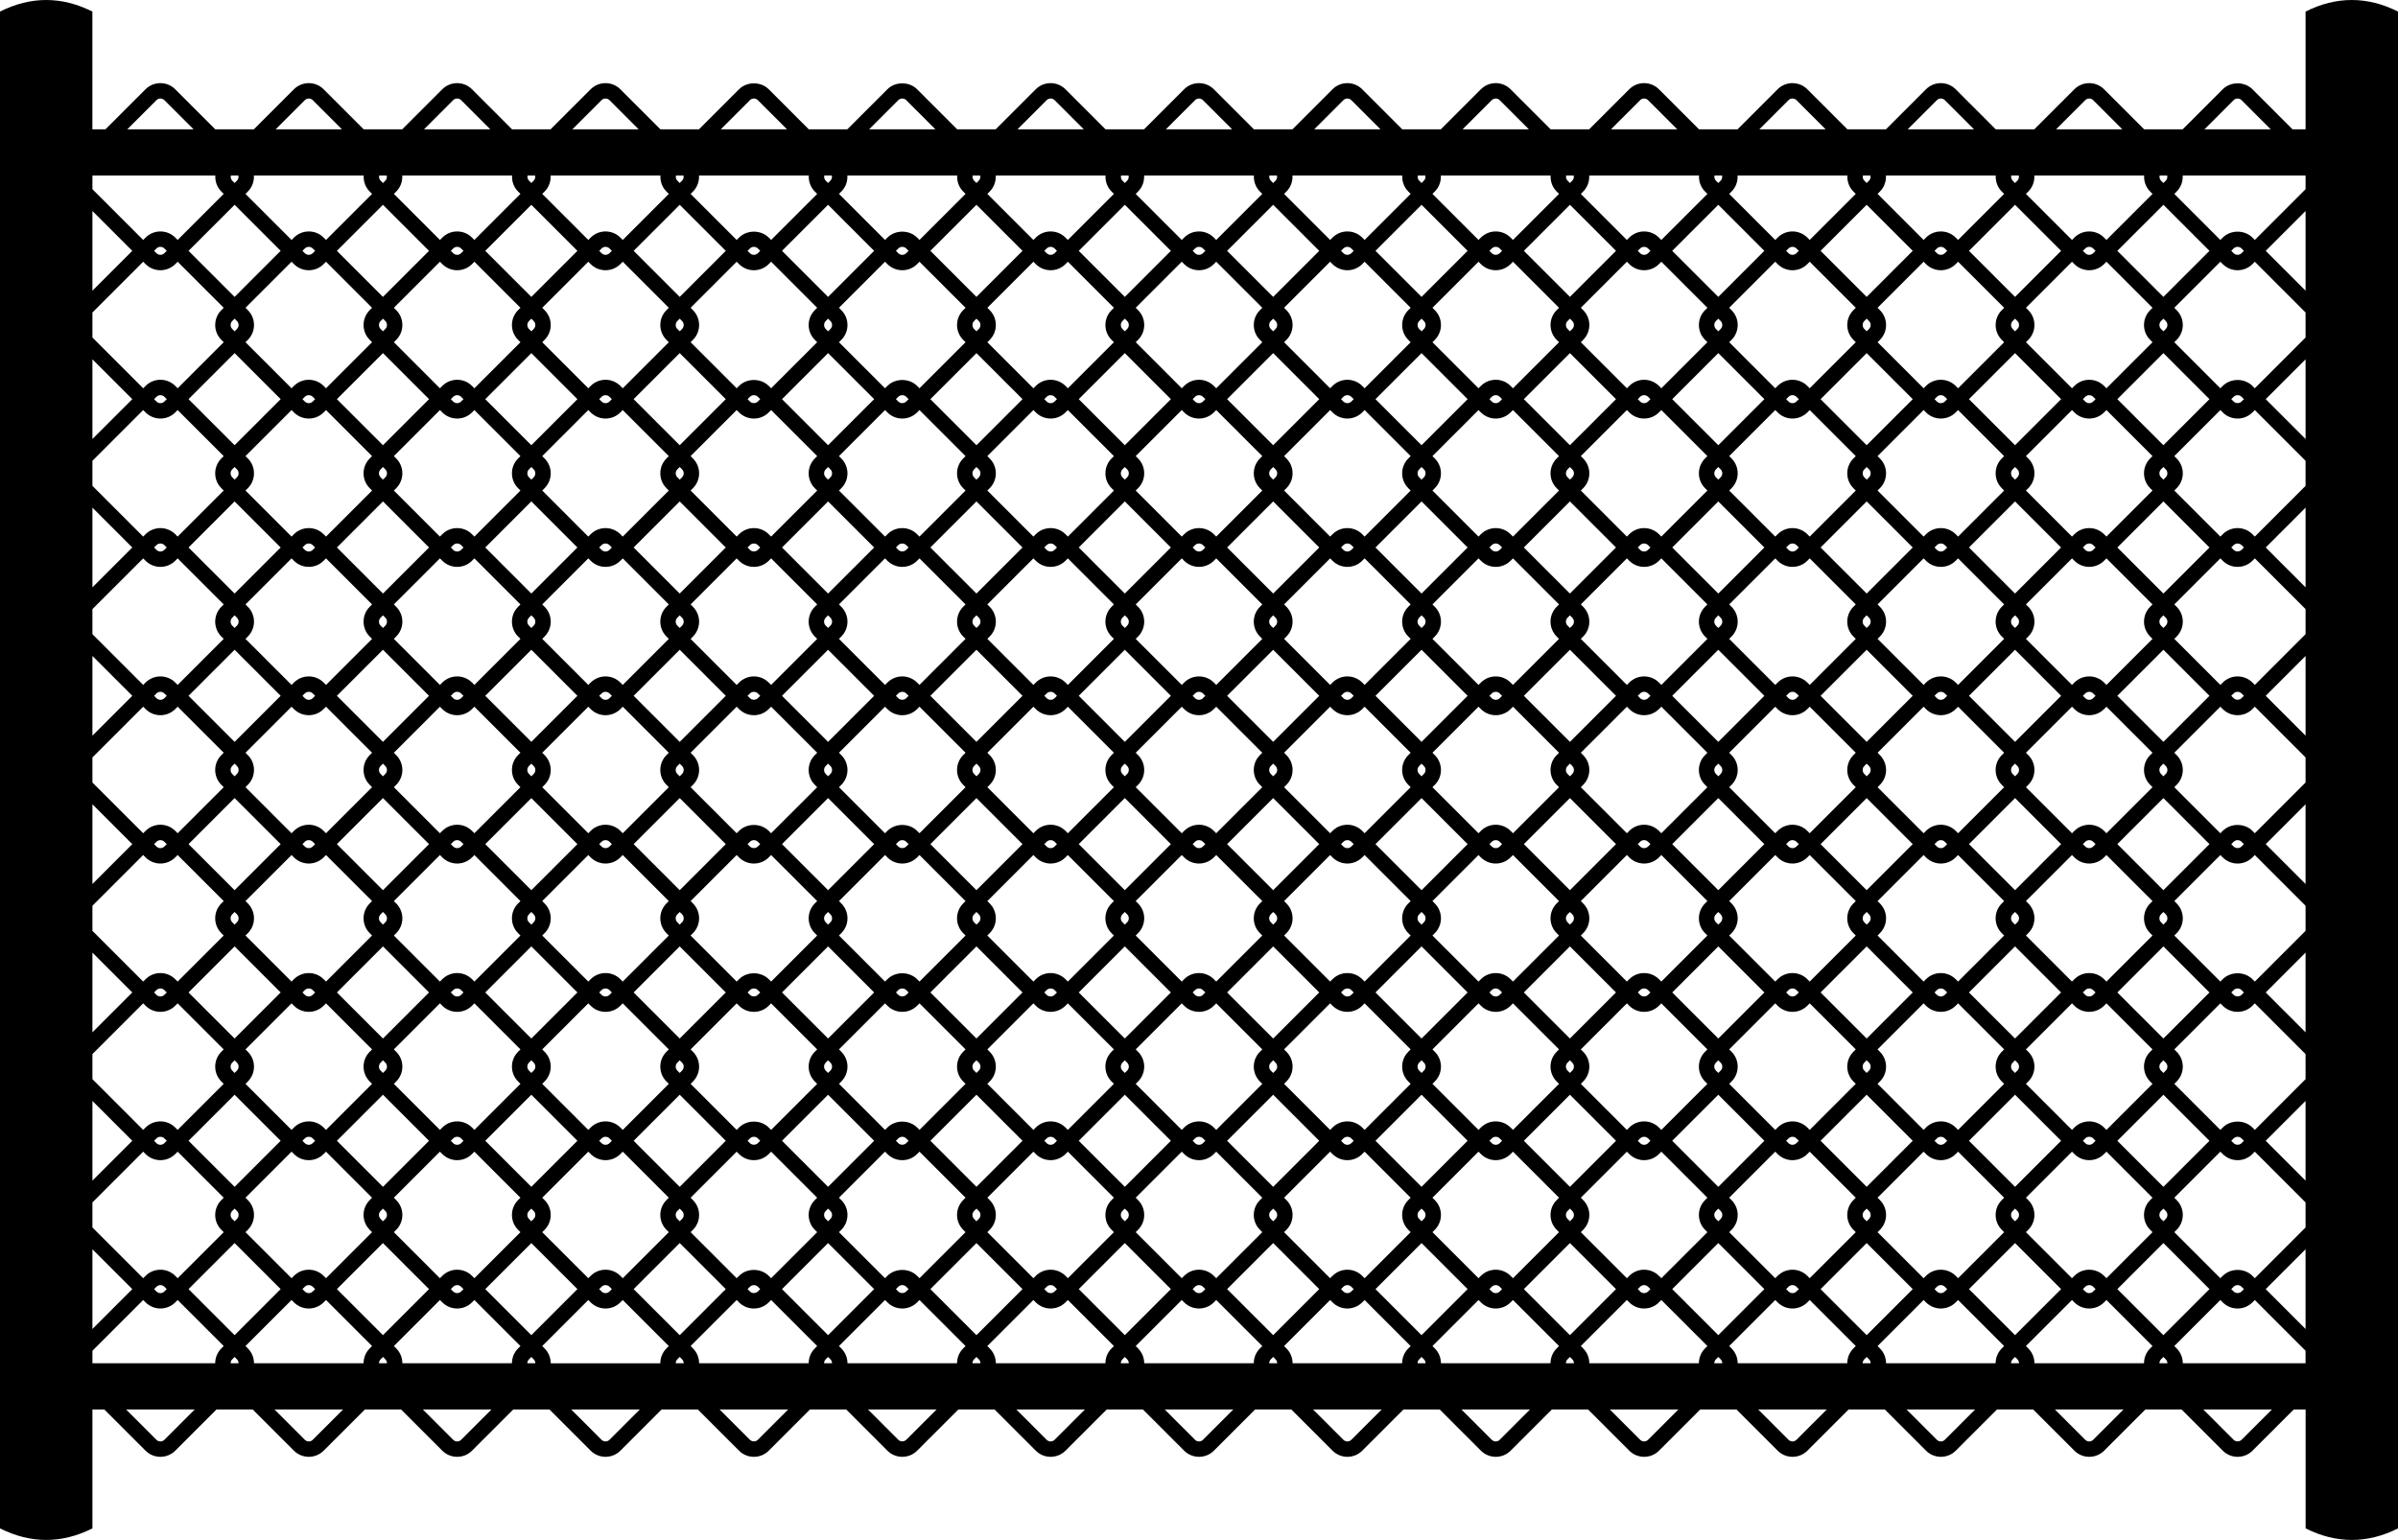 <?xml version="1.0" encoding="iso-8859-1"?>
<!-- Generator: Adobe Illustrator 24.3.0, SVG Export Plug-In . SVG Version: 6.00 Build 0)  -->
<svg version="1.1" xmlns="http://www.w3.org/2000/svg" xmlns:xlink="http://www.w3.org/1999/xlink" x="0px" y="0px"
	 viewBox="0 0 430 276.223" style="enable-background:new 0 0 430 276.223;" xml:space="preserve">
<g id="chain-link-fence-pattern-4">
	<path d="M413.427,2.072v21.127h-2.341l-7.184-7.185c-1.422-1.422-3.913-1.422-5.332,0l-7.185,7.185h-0.958h-5.945l-7.186-7.185
		c-1.471-1.472-3.863-1.469-5.332,0l-7.185,7.185h-6.904l-7.185-7.185c-1.469-1.469-3.86-1.472-5.332,0l-7.185,7.185h-6.904
		l-7.185-7.185c-1.469-1.469-3.86-1.472-5.332,0l-7.185,7.185h-6.904l-7.185-7.185c-1.47-1.469-3.861-1.472-5.332,0l-7.185,7.185
		h-6.903l-7.185-7.185c-1.469-1.469-3.86-1.472-5.332,0l-7.185,7.185h-6.903l-7.185-7.185c-1.469-1.469-3.86-1.472-5.332,0
		l-7.185,7.185h-6.904l-7.185-7.185c-1.469-1.469-3.86-1.472-5.332,0l-7.185,7.185h-6.904l-7.185-7.185
		c-1.47-1.469-3.86-1.472-5.332,0l-7.186,7.185h-6.902l-7.184-7.185c-1.421-1.422-3.911-1.422-5.333,0l-7.186,7.185h-6.902
		l-7.184-7.185c-1.422-1.422-3.913-1.422-5.331,0l-7.185,7.185h-6.903l-7.186-7.185c-1.472-1.472-3.863-1.469-5.332,0l-7.185,7.185
		h-6.903l-7.186-7.185c-1.471-1.472-3.863-1.469-5.332,0l-7.185,7.185h-6.904l-7.185-7.185c-1.47-1.472-3.861-1.469-5.332,0
		l-7.185,7.185h-6.904l-7.185-7.185c-1.472-1.472-3.863-1.469-5.332,0l-7.185,7.185h-2.341V2.072C11.049-0.691,5.524-0.691,0,2.072
		v26.241V247.91v26.241c5.524,2.762,11.049,2.762,16.573,0v-21.333h2.134l7.392,7.392c0.735,0.735,1.701,1.102,2.667,1.102
		c0.964,0,1.93-0.367,2.665-1.102l7.392-7.392h6.49l7.392,7.392c0.735,0.735,1.701,1.102,2.666,1.102
		c0.964,0,1.93-0.367,2.665-1.102l7.392-7.392h6.49l7.392,7.392c0.735,0.735,1.701,1.102,2.666,1.102
		c0.964,0,1.93-0.367,2.665-1.102l7.393-7.392h6.489l7.392,7.392c0.735,0.735,1.701,1.102,2.666,1.102
		c0.964,0,1.93-0.367,2.665-1.102l7.393-7.392h6.488l7.391,7.392c0.711,0.711,1.658,1.102,2.667,1.102
		c1.009,0,1.956-0.391,2.665-1.102l7.392-7.392h6.49l7.392,7.392c0.711,0.711,1.658,1.102,2.667,1.102
		c1.009,0,1.956-0.391,2.665-1.102l7.392-7.392h6.49l7.392,7.392c0.735,0.735,1.701,1.102,2.665,1.102
		c0.966,0,1.931-0.367,2.666-1.102l7.392-7.392h6.49l7.392,7.392c0.735,0.735,1.701,1.102,2.665,1.102
		c0.966,0,1.931-0.367,2.667-1.102l7.392-7.392h6.49l7.392,7.392c0.735,0.735,1.701,1.102,2.665,1.102
		c0.966,0,1.931-0.367,2.667-1.102l7.392-7.392h6.49l7.392,7.392c0.735,0.735,1.701,1.102,2.665,1.102
		c0.966,0,1.931-0.367,2.667-1.102l7.392-7.392h6.49l7.392,7.392c0.735,0.735,1.701,1.102,2.665,1.102
		c0.966,0,1.931-0.367,2.667-1.102l7.392-7.392h6.49l7.392,7.392c0.735,0.735,1.701,1.102,2.665,1.102
		c0.966,0,1.931-0.367,2.666-1.102l7.392-7.392h6.49l7.392,7.392c0.735,0.735,1.701,1.102,2.665,1.102
		c0.966,0,1.931-0.367,2.666-1.102l7.392-7.392h6.49l7.392,7.392c0.735,0.735,1.701,1.102,2.666,1.102
		c0.964,0,1.93-0.367,2.665-1.102l7.393-7.392h0.659h5.829l7.391,7.392c0.711,0.711,1.658,1.102,2.666,1.102
		c1.009,0,1.956-0.391,2.666-1.102l7.391-7.392h2.134v21.333c5.524,2.762,11.049,2.762,16.573,0V247.91V28.313V2.072
		C424.476-0.691,418.951-0.691,413.427,2.072z M403.902,228.853c-1.422-1.422-3.913-1.422-5.332,0l-0.423,0.423l-8.26-8.26
		l0.424-0.424c1.467-1.47,1.467-3.861,0-5.332l-0.424-0.423l8.26-8.259l0.422,0.422c0.711,0.711,1.658,1.102,2.666,1.102
		c1.009,0,1.956-0.391,2.666-1.102l0.423-0.423l9.102,9.103v4.493l-9.102,9.103L403.902,228.853z M402.372,231.229l-0.423,0.423
		c-0.378,0.378-1.048,0.378-1.426,0l-0.422-0.422l0.423-0.424c0.188-0.189,0.44-0.293,0.711-0.293c0.271,0,0.525,0.104,0.713,0.293
		L402.372,231.229z M377.297,228.853c-1.471-1.47-3.863-1.47-5.332,0l-0.423,0.423l-8.261-8.261l0.423-0.423
		c1.47-1.47,1.47-3.861,0-5.332l-0.423-0.423l8.261-8.261l0.423,0.423c0.735,0.735,1.701,1.102,2.666,1.102
		c0.964,0,1.93-0.367,2.665-1.102l0.423-0.423l8.26,8.261l-0.422,0.422c-1.47,1.47-1.47,3.861,0,5.332l0.423,0.423l-8.261,8.261
		L377.297,228.853z M375.767,231.229l-0.423,0.423c-0.391,0.394-1.029,0.396-1.426,0l-0.423-0.423l0.423-0.423
		c0.197-0.197,0.455-0.294,0.712-0.294c0.259,0,0.517,0.097,0.713,0.294L375.767,231.229z M350.691,228.853
		c-1.469-1.47-3.86-1.47-5.332,0l-0.423,0.423l-8.261-8.261l0.423-0.423c1.47-1.47,1.47-3.861,0-5.332l-0.423-0.423l8.261-8.261
		L345.36,207c0.735,0.735,1.701,1.102,2.665,1.102c0.966,0,1.931-0.367,2.666-1.102l0.423-0.423l8.261,8.261l-0.423,0.423
		c-1.47,1.47-1.47,3.861,0,5.332l0.423,0.423l-8.261,8.261L350.691,228.853z M349.161,231.229l-0.423,0.423
		c-0.395,0.396-1.033,0.394-1.426,0l-0.423-0.423l0.423-0.423c0.197-0.197,0.454-0.294,0.714-0.294c0.258,0,0.515,0.097,0.712,0.294
		L349.161,231.229z M324.086,228.853c-1.469-1.47-3.86-1.47-5.332,0l-0.423,0.423l-8.261-8.261l0.423-0.423
		c1.47-1.47,1.47-3.861,0-5.332l-0.423-0.423l8.261-8.261l0.423,0.423c0.735,0.735,1.701,1.102,2.665,1.102
		c0.966,0,1.931-0.367,2.666-1.102l0.423-0.423l8.261,8.261l-0.423,0.423c-1.47,1.47-1.47,3.861,0,5.332l0.423,0.423l-8.261,8.261
		L324.086,228.853z M322.556,231.229l-0.423,0.423c-0.394,0.396-1.032,0.394-1.426,0l-0.423-0.423l0.423-0.423
		c0.197-0.197,0.454-0.294,0.714-0.294c0.258,0,0.515,0.097,0.712,0.294L322.556,231.229z M297.481,228.853
		c-1.47-1.47-3.861-1.47-5.332,0l-0.423,0.423l-8.261-8.261l0.423-0.423c1.47-1.47,1.47-3.861,0-5.332l-0.423-0.423l8.261-8.261
		L292.15,207c0.735,0.735,1.701,1.102,2.665,1.102c0.966,0,1.931-0.367,2.667-1.102l0.423-0.423l8.261,8.261l-0.423,0.423
		c-1.47,1.47-1.47,3.861,0,5.332l0.423,0.423l-8.261,8.261L297.481,228.853z M295.951,231.229l-0.423,0.423
		c-0.395,0.396-1.033,0.394-1.426,0l-0.423-0.423l0.423-0.423c0.197-0.197,0.455-0.294,0.714-0.294c0.258,0,0.515,0.097,0.712,0.294
		L295.951,231.229z M270.876,228.853c-1.469-1.47-3.86-1.47-5.332,0l-0.423,0.423l-8.261-8.261l0.423-0.423
		c1.47-1.47,1.47-3.861,0-5.332l-0.423-0.423l8.261-8.261l0.423,0.423c0.735,0.735,1.701,1.102,2.665,1.102
		c0.966,0,1.931-0.367,2.667-1.102l0.423-0.423l8.261,8.261l-0.423,0.423c-1.47,1.47-1.47,3.861,0,5.332l0.423,0.423l-8.261,8.261
		L270.876,228.853z M269.346,231.229l-0.423,0.423c-0.394,0.396-1.032,0.394-1.426,0l-0.423-0.423l0.423-0.423
		c0.197-0.197,0.454-0.294,0.714-0.294c0.258,0,0.515,0.097,0.712,0.294L269.346,231.229z M244.271,228.853
		c-1.469-1.47-3.86-1.47-5.332,0l-0.423,0.423l-8.261-8.261l0.423-0.423c1.47-1.47,1.47-3.861,0-5.332l-0.423-0.423l8.261-8.261
		l0.423,0.423c0.735,0.735,1.701,1.102,2.665,1.102c0.966,0,1.931-0.367,2.667-1.102l0.423-0.423l8.261,8.261l-0.423,0.423
		c-1.47,1.47-1.47,3.861,0,5.332l0.423,0.423l-8.261,8.261L244.271,228.853z M242.74,231.229l-0.423,0.423
		c-0.395,0.396-1.033,0.394-1.426,0l-0.423-0.423l0.423-0.423c0.197-0.197,0.454-0.294,0.714-0.294c0.258,0,0.515,0.097,0.712,0.294
		L242.74,231.229z M217.665,228.853c-1.469-1.47-3.86-1.47-5.332,0l-0.423,0.423l-8.261-8.261l0.423-0.423
		c1.47-1.47,1.47-3.861,0-5.332l-0.423-0.423l8.261-8.261l0.423,0.423c0.735,0.735,1.701,1.102,2.665,1.102
		c0.966,0,1.931-0.367,2.667-1.102l0.423-0.423l8.261,8.261l-0.423,0.423c-1.47,1.47-1.47,3.861,0,5.332l0.423,0.423l-8.261,8.261
		L217.665,228.853z M216.135,231.229l-0.423,0.423c-0.394,0.396-1.032,0.394-1.426,0l-0.423-0.423l0.423-0.423
		c0.197-0.197,0.454-0.294,0.714-0.294c0.258,0,0.515,0.097,0.712,0.294L216.135,231.229z M191.06,228.853
		c-1.47-1.47-3.86-1.47-5.332,0l-0.423,0.423l-8.26-8.262l0.422-0.422c1.47-1.47,1.47-3.861,0-5.332l-0.423-0.423l8.261-8.261
		l0.423,0.423c0.735,0.735,1.701,1.102,2.665,1.102c0.966,0,1.931-0.367,2.666-1.102l0.423-0.423l8.261,8.261l-0.423,0.423
		c-1.47,1.47-1.47,3.861,0,5.332l0.423,0.423l-8.261,8.261L191.06,228.853z M189.53,231.229l-0.423,0.423
		c-0.395,0.396-1.033,0.394-1.426,0l-0.423-0.423l0.423-0.423c0.197-0.197,0.455-0.294,0.714-0.294c0.258,0,0.515,0.097,0.712,0.294
		L189.53,231.229z M164.456,228.853c-1.421-1.422-3.911-1.422-5.333,0l-0.423,0.423l-8.26-8.262l0.422-0.422
		c1.47-1.47,1.47-3.861,0-5.332l-0.423-0.423l8.261-8.261l0.423,0.423c0.711,0.711,1.658,1.102,2.667,1.102
		c1.009,0,1.956-0.391,2.665-1.102l0.423-0.423l8.26,8.26l-0.424,0.424c-1.467,1.47-1.467,3.861,0.001,5.332l0.423,0.423
		l-8.261,8.26L164.456,228.853z M162.924,231.228l-0.424,0.423c-0.375,0.378-1.047,0.378-1.424,0l-0.423-0.423l0.423-0.423
		c0.189-0.189,0.442-0.293,0.714-0.293s0.523,0.104,0.712,0.293L162.924,231.228z M137.851,228.853
		c-1.422-1.422-3.913-1.422-5.331,0l-0.423,0.423l-8.26-8.26l0.424-0.424c1.467-1.47,1.467-3.861,0-5.332l-0.424-0.423l8.26-8.259
		l0.421,0.422c0.711,0.711,1.658,1.102,2.667,1.102c1.009,0,1.956-0.391,2.665-1.102l0.423-0.423l8.26,8.26l-0.424,0.424
		c-1.467,1.47-1.467,3.861,0.001,5.332l0.423,0.423l-8.261,8.26L137.851,228.853z M136.319,231.228l-0.424,0.423
		c-0.375,0.378-1.045,0.378-1.423,0l-0.422-0.422l0.424-0.424c0.188-0.189,0.44-0.293,0.711-0.293c0.271,0,0.523,0.104,0.712,0.293
		L136.319,231.228z M111.246,228.853c-1.472-1.47-3.863-1.47-5.332,0l-0.423,0.423l-8.26-8.26l0.424-0.424
		c1.467-1.47,1.467-3.861,0-5.332l-0.424-0.424l8.26-8.26l0.423,0.423c0.735,0.735,1.701,1.102,2.666,1.102
		c0.964,0,1.93-0.367,2.665-1.102l0.423-0.423l8.26,8.261l-0.422,0.422c-1.47,1.47-1.47,3.861,0,5.332l0.423,0.423l-8.261,8.261
		L111.246,228.853z M109.716,231.229l-0.423,0.423c-0.391,0.394-1.029,0.396-1.426,0l-0.423-0.423l0.423-0.423
		c0.197-0.197,0.455-0.294,0.712-0.294c0.259,0,0.516,0.097,0.713,0.294L109.716,231.229z M84.641,228.853
		c-1.471-1.47-3.863-1.47-5.332,0l-0.423,0.423l-8.261-8.261l0.423-0.423c1.47-1.47,1.47-3.861,0-5.332l-0.423-0.423l8.261-8.261
		L79.309,207c0.735,0.735,1.701,1.102,2.666,1.102c0.964,0,1.93-0.367,2.665-1.102l0.423-0.423l8.26,8.261l-0.422,0.422
		c-1.47,1.47-1.47,3.861,0,5.332l0.423,0.423l-8.261,8.261L84.641,228.853z M83.111,231.229l-0.423,0.423
		c-0.392,0.394-1.03,0.396-1.426,0l-0.423-0.423l0.423-0.423c0.197-0.197,0.454-0.294,0.712-0.294c0.259,0,0.517,0.097,0.713,0.294
		L83.111,231.229z M58.036,228.853c-1.47-1.47-3.861-1.47-5.332,0l-0.423,0.423l-8.261-8.261l0.423-0.423
		c1.47-1.47,1.47-3.861,0-5.332l-0.423-0.423l8.261-8.261L52.704,207c0.735,0.735,1.701,1.102,2.666,1.102
		c0.964,0,1.93-0.367,2.665-1.102l0.423-0.423l8.261,8.261l-0.423,0.423c-1.47,1.47-1.47,3.861,0,5.332l0.423,0.423l-8.261,8.261
		L58.036,228.853z M56.505,231.229l-0.423,0.423c-0.391,0.394-1.029,0.396-1.426,0l-0.423-0.423l0.423-0.423
		c0.197-0.197,0.454-0.294,0.712-0.294c0.259,0,0.517,0.097,0.714,0.294L56.505,231.229z M31.43,228.853
		c-1.472-1.47-3.863-1.47-5.332,0l-0.423,0.423l-9.103-9.103v-4.494l9.103-9.103L26.099,207c0.735,0.735,1.701,1.102,2.667,1.102
		c0.964,0,1.93-0.367,2.665-1.102l0.423-0.423l8.261,8.261l-0.423,0.423c-1.47,1.47-1.47,3.861,0,5.332l0.423,0.423l-8.261,8.261
		L31.43,228.853z M29.9,231.229l-0.423,0.423c-0.392,0.394-1.03,0.396-1.426,0l-0.423-0.423l0.423-0.423
		c0.197-0.197,0.455-0.294,0.712-0.294c0.259,0,0.517,0.097,0.714,0.294L29.9,231.229z M26.099,47.371
		c0.735,0.734,1.701,1.101,2.665,1.101c0.966,0,1.931-0.368,2.667-1.102l0.423-0.423l8.26,8.26l-0.422,0.422
		c-0.711,0.711-1.102,1.658-1.102,2.666c0,1.009,0.391,1.956,1.102,2.665l0.423,0.423l-8.262,8.262l-0.422-0.422
		c-1.472-1.472-3.863-1.469-5.332,0l-0.422,0.422l-9.104-9.104V56.05l9.102-9.102L26.099,47.371z M27.629,44.994l0.423-0.423
		c0.197-0.197,0.455-0.294,0.712-0.294c0.259,0,0.517,0.097,0.714,0.294l0.422,0.422l-0.422,0.422
		c-0.39,0.392-1.03,0.394-1.426,0.001L27.629,44.994z M52.704,47.371c0.735,0.734,1.701,1.101,2.665,1.101
		c0.966,0,1.931-0.368,2.667-1.102l0.423-0.423l8.26,8.26l-0.422,0.422c-0.711,0.711-1.102,1.658-1.102,2.666
		c0,1.009,0.391,1.956,1.102,2.665l0.423,0.423l-8.262,8.262l-0.422-0.422c-1.47-1.472-3.861-1.469-5.332,0l-0.422,0.422
		l-8.26-8.262l0.422-0.422c0.711-0.711,1.102-1.658,1.102-2.667c0-1.009-0.391-1.956-1.102-2.666l-0.422-0.422l8.26-8.26
		L52.704,47.371z M54.234,44.994l0.423-0.423c0.197-0.197,0.454-0.294,0.712-0.294c0.259,0,0.517,0.097,0.714,0.294l0.422,0.422
		l-0.422,0.422c-0.388,0.392-1.029,0.394-1.426,0.001L54.234,44.994z M79.309,47.371c0.735,0.734,1.701,1.101,2.665,1.101
		c0.966,0,1.931-0.368,2.666-1.102l0.423-0.423l8.26,8.26l-0.422,0.422c-0.711,0.711-1.102,1.658-1.102,2.666
		c0,1.009,0.391,1.956,1.102,2.665l0.423,0.423l-8.262,8.262l-0.422-0.422c-1.471-1.472-3.863-1.469-5.332,0l-0.422,0.422
		l-8.26-8.262l0.422-0.422c0.711-0.711,1.102-1.658,1.102-2.667c0-1.009-0.391-1.956-1.102-2.666l-0.422-0.422l8.26-8.26
		L79.309,47.371z M80.839,44.994l0.423-0.423c0.197-0.197,0.454-0.294,0.712-0.294c0.259,0,0.517,0.097,0.713,0.294l0.422,0.422
		l-0.422,0.422c-0.39,0.392-1.03,0.394-1.426,0.001L80.839,44.994z M105.914,47.371c0.735,0.734,1.701,1.101,2.665,1.101
		c0.966,0,1.931-0.368,2.666-1.102l0.423-0.423l8.26,8.26l-0.422,0.422c-0.711,0.711-1.102,1.658-1.102,2.666
		c0,1.009,0.391,1.956,1.102,2.665l0.423,0.423l-8.262,8.262l-0.422-0.422c-1.472-1.472-3.863-1.469-5.332,0l-0.422,0.422
		l-8.261-8.262l0.422-0.422c1.47-1.47,1.47-3.86,0-5.33l-0.423-0.423l8.26-8.26L105.914,47.371z M107.445,44.994l0.423-0.423
		c0.197-0.197,0.455-0.294,0.712-0.294c0.259,0,0.516,0.097,0.713,0.294l0.422,0.422l-0.422,0.422
		c-0.388,0.392-1.029,0.394-1.426,0.001L107.445,44.994z M132.52,47.37c0.735,0.735,1.699,1.102,2.665,1.102s1.93-0.367,2.665-1.102
		l0.423-0.423l8.261,8.261l-0.423,0.423c-1.47,1.47-1.47,3.86,0,5.33l0.423,0.423l-8.262,8.261l-0.421-0.421
		c-1.422-1.422-3.913-1.422-5.331,0l-0.422,0.422l-8.261-8.262l0.422-0.422c1.47-1.47,1.47-3.86,0-5.33l-0.423-0.423l8.262-8.26
		L132.52,47.37z M134.05,44.995l0.424-0.424c0.188-0.189,0.44-0.293,0.711-0.293c0.271,0,0.523,0.104,0.712,0.293l0.423,0.423
		l-0.423,0.423c-0.386,0.386-1.038,0.386-1.424,0L134.05,44.995z M159.123,47.371c0.736,0.734,1.701,1.101,2.667,1.101
		s1.93-0.367,2.665-1.102l0.423-0.423l8.261,8.261l-0.423,0.423c-1.47,1.47-1.47,3.86,0,5.33l0.423,0.423l-8.262,8.261l-0.421-0.421
		c-1.421-1.422-3.911-1.422-5.333,0l-0.422,0.422l-8.261-8.261l0.422-0.422c0.711-0.711,1.102-1.658,1.102-2.667
		c0-1.009-0.391-1.956-1.102-2.665l-0.423-0.423l8.26-8.26L159.123,47.371z M160.654,44.994l0.423-0.423
		c0.189-0.189,0.442-0.293,0.714-0.293s0.523,0.104,0.712,0.293l0.423,0.423l-0.423,0.423c-0.387,0.386-1.041,0.386-1.426,0
		L160.654,44.994z M185.729,47.371c0.735,0.734,1.701,1.101,2.665,1.101c0.966,0,1.931-0.368,2.666-1.102l0.423-0.423l8.26,8.26
		l-0.422,0.422c-0.711,0.711-1.102,1.658-1.102,2.666c0,1.009,0.391,1.956,1.102,2.665l0.423,0.423l-8.262,8.262l-0.422-0.422
		c-1.47-1.469-3.86-1.472-5.332,0l-0.422,0.422l-8.261-8.261l0.422-0.422c0.711-0.711,1.102-1.658,1.102-2.667
		c0-1.009-0.391-1.956-1.102-2.665l-0.423-0.423l8.26-8.26L185.729,47.371z M187.259,44.994l0.423-0.423
		c0.197-0.197,0.455-0.294,0.714-0.294c0.258,0,0.515,0.097,0.712,0.294l0.422,0.422l-0.422,0.422
		c-0.39,0.392-1.03,0.394-1.426,0.001L187.259,44.994z M212.334,47.371c0.735,0.734,1.701,1.101,2.665,1.101
		c0.966,0,1.931-0.368,2.667-1.102l0.423-0.423l8.26,8.26l-0.422,0.422c-0.711,0.711-1.102,1.658-1.102,2.666
		c0,1.009,0.391,1.956,1.102,2.665l0.423,0.423l-8.262,8.262l-0.422-0.422c-1.469-1.469-3.86-1.472-5.332,0l-0.422,0.422
		l-8.26-8.262l0.422-0.422c0.711-0.711,1.102-1.658,1.102-2.667c0-1.009-0.391-1.956-1.102-2.665l-0.423-0.423l8.26-8.26
		L212.334,47.371z M213.864,44.994l0.423-0.423c0.197-0.197,0.454-0.294,0.714-0.294c0.258,0,0.515,0.097,0.712,0.294l0.422,0.422
		l-0.422,0.422c-0.388,0.392-1.029,0.394-1.426,0.001L213.864,44.994z M238.939,47.371c0.735,0.734,1.701,1.101,2.665,1.101
		c0.966,0,1.931-0.368,2.667-1.102l0.423-0.423l8.26,8.26l-0.422,0.422c-0.711,0.711-1.102,1.658-1.102,2.666
		c0,1.009,0.391,1.956,1.102,2.665l0.423,0.423l-8.262,8.262l-0.422-0.422c-1.469-1.469-3.86-1.472-5.332,0l-0.422,0.422
		l-8.261-8.262l0.422-0.422c0.711-0.711,1.102-1.658,1.102-2.667c0-1.009-0.391-1.956-1.102-2.665l-0.423-0.423l8.26-8.26
		L238.939,47.371z M240.469,44.994l0.423-0.423c0.197-0.197,0.454-0.294,0.714-0.294c0.258,0,0.515,0.097,0.712,0.294l0.422,0.422
		l-0.422,0.422c-0.39,0.392-1.03,0.394-1.426,0.001L240.469,44.994z M265.544,47.371c0.735,0.734,1.701,1.101,2.665,1.101
		c0.966,0,1.931-0.368,2.667-1.102l0.423-0.423l8.26,8.26l-0.422,0.422c-0.711,0.711-1.102,1.658-1.102,2.666
		c0,1.009,0.391,1.956,1.102,2.665l0.423,0.423l-8.262,8.262l-0.422-0.422c-1.469-1.469-3.86-1.472-5.332,0l-0.422,0.422
		l-8.26-8.262l0.422-0.422c0.711-0.711,1.102-1.658,1.102-2.667c0-1.009-0.391-1.956-1.102-2.665l-0.423-0.423l8.26-8.26
		L265.544,47.371z M267.074,44.994l0.423-0.423c0.197-0.197,0.454-0.294,0.714-0.294c0.258,0,0.515,0.097,0.712,0.294l0.422,0.422
		l-0.422,0.422c-0.388,0.392-1.029,0.394-1.426,0.001L267.074,44.994z M292.15,47.371c0.735,0.734,1.701,1.101,2.665,1.101
		c0.966,0,1.931-0.368,2.667-1.102l0.423-0.423l8.26,8.26l-0.422,0.422c-0.711,0.711-1.102,1.658-1.102,2.666
		c0,1.009,0.391,1.956,1.102,2.665l0.423,0.423l-8.262,8.262l-0.422-0.422c-1.47-1.469-3.861-1.472-5.332,0l-0.422,0.422
		l-8.26-8.262l0.422-0.422c0.711-0.711,1.102-1.658,1.102-2.667c0-1.009-0.391-1.956-1.102-2.665l-0.423-0.423l8.26-8.26
		L292.15,47.371z M293.68,44.994l0.423-0.423c0.197-0.197,0.455-0.294,0.714-0.294c0.258,0,0.515,0.097,0.712,0.294l0.422,0.422
		l-0.422,0.422c-0.39,0.392-1.03,0.394-1.426,0.001L293.68,44.994z M318.755,47.371c0.735,0.734,1.701,1.101,2.665,1.101
		c0.966,0,1.931-0.368,2.666-1.102l0.423-0.423l8.26,8.26l-0.422,0.422c-0.711,0.711-1.102,1.658-1.102,2.666
		c0,1.009,0.391,1.956,1.102,2.665l0.423,0.423l-8.262,8.262l-0.422-0.422c-1.469-1.469-3.86-1.472-5.332,0l-0.422,0.422
		l-8.26-8.262l0.422-0.422c0.711-0.711,1.102-1.658,1.102-2.667c0-1.009-0.391-1.956-1.102-2.665l-0.423-0.423l8.26-8.26
		L318.755,47.371z M320.285,44.994l0.423-0.423c0.197-0.197,0.454-0.294,0.714-0.294c0.258,0,0.515,0.097,0.712,0.294l0.422,0.422
		l-0.422,0.422c-0.388,0.392-1.029,0.394-1.426,0.001L320.285,44.994z M345.36,47.371c0.735,0.734,1.701,1.101,2.665,1.101
		c0.966,0,1.931-0.368,2.666-1.102l0.423-0.423l8.26,8.26l-0.422,0.422c-0.711,0.711-1.102,1.658-1.102,2.666
		c0,1.009,0.391,1.956,1.102,2.665l0.423,0.423l-8.262,8.262l-0.422-0.422c-1.469-1.469-3.86-1.472-5.332,0l-0.422,0.422
		l-8.26-8.262l0.422-0.422c0.711-0.711,1.102-1.658,1.102-2.667c0-1.009-0.391-1.956-1.102-2.665l-0.423-0.423l8.26-8.26
		L345.36,47.371z M346.89,44.994l0.423-0.423c0.197-0.197,0.454-0.294,0.714-0.294c0.258,0,0.515,0.097,0.712,0.294l0.422,0.422
		l-0.422,0.422c-0.39,0.392-1.03,0.394-1.426,0.001L346.89,44.994z M371.965,47.371c0.735,0.734,1.701,1.101,2.665,1.101
		c0.966,0,1.931-0.368,2.666-1.102l0.423-0.423l8.26,8.26l-0.422,0.422c-0.711,0.711-1.102,1.658-1.102,2.666
		c0,1.009,0.391,1.956,1.102,2.665l0.423,0.423l-8.262,8.262l-0.422-0.422c-1.471-1.472-3.863-1.469-5.332,0l-0.422,0.422
		l-8.26-8.262l0.422-0.422c0.711-0.711,1.102-1.658,1.102-2.667c0-1.009-0.391-1.956-1.102-2.665l-0.423-0.423l8.26-8.26
		L371.965,47.371z M373.495,44.994l0.423-0.423c0.197-0.197,0.455-0.294,0.712-0.294c0.259,0,0.517,0.097,0.713,0.294l0.422,0.422
		l-0.422,0.422c-0.388,0.392-1.029,0.394-1.426,0.001L373.495,44.994z M398.57,47.37c0.735,0.735,1.699,1.102,2.665,1.102
		c0.966,0,1.931-0.367,2.666-1.102l0.423-0.423l9.102,9.103v4.492l-9.103,9.104l-0.422-0.422c-1.422-1.422-3.913-1.422-5.332,0
		l-0.422,0.422l-8.261-8.262l0.422-0.422c1.47-1.47,1.47-3.86,0-5.33l-0.423-0.423l8.262-8.26L398.57,47.37z M400.101,44.995
		l0.423-0.424c0.188-0.189,0.44-0.293,0.711-0.293c0.271,0,0.525,0.104,0.713,0.293l0.422,0.422l-0.422,0.422
		c-0.386,0.387-1.04,0.388-1.426,0.001L400.101,44.995z M413.427,113.752l-9.101,9.103l-0.423-0.424
		c-1.473-1.467-3.861-1.469-5.332,0.001l-0.423,0.423l-8.26-8.26l0.424-0.424c1.467-1.47,1.467-3.861,0-5.332l-0.424-0.424
		l8.26-8.26l0.422,0.422c0.711,0.711,1.658,1.102,2.666,1.102c1.009,0,1.956-0.391,2.666-1.102l0.423-0.423l9.102,9.103V113.752z
		 M413.427,140.357l-9.102,9.103l-0.423-0.423c-1.422-1.422-3.913-1.422-5.332,0l-0.423,0.423l-8.26-8.26l0.424-0.423
		c1.467-1.47,1.467-3.861,0-5.331l-0.424-0.424l8.26-8.26l0.422,0.422c0.711,0.711,1.658,1.102,2.666,1.102
		c1.009,0,1.956-0.391,2.666-1.102l0.423-0.423l9.102,9.103V140.357z M413.427,166.963l-9.102,9.103l-0.423-0.423
		c-1.422-1.422-3.913-1.422-5.332,0l-0.423,0.423l-8.26-8.26l0.424-0.424c1.467-1.47,1.467-3.861,0-5.331l-0.424-0.423l8.26-8.259
		l0.422,0.422c0.711,0.711,1.658,1.102,2.666,1.102c1.009,0,1.956-0.391,2.666-1.102l0.423-0.423l9.102,9.103V166.963z
		 M413.427,193.568l-9.102,9.103l-0.423-0.423c-1.422-1.422-3.913-1.422-5.332,0l-0.423,0.423l-8.26-8.26l0.424-0.424
		c1.467-1.47,1.467-3.861,0-5.332l-0.424-0.423l8.26-8.259l0.422,0.422c0.711,0.711,1.658,1.102,2.666,1.102
		c1.009,0,1.956-0.391,2.666-1.102l0.423-0.423l9.102,9.103V193.568z M402.372,204.624l-0.423,0.423
		c-0.378,0.378-1.048,0.378-1.426,0l-0.422-0.422l0.423-0.424c0.188-0.189,0.44-0.293,0.711-0.293c0.271,0,0.525,0.104,0.713,0.293
		L402.372,204.624z M377.297,202.248c-1.471-1.471-3.863-1.469-5.332,0l-0.423,0.423l-8.261-8.261l0.423-0.423
		c1.47-1.47,1.47-3.861,0-5.332l-0.423-0.423l8.261-8.261l0.423,0.423c0.735,0.735,1.701,1.102,2.666,1.102
		c0.964,0,1.93-0.367,2.665-1.102l0.423-0.423l8.26,8.262l-0.422,0.422c-1.47,1.47-1.47,3.861,0,5.332l0.423,0.423l-8.261,8.261
		L377.297,202.248z M375.767,204.624l-0.423,0.423c-0.391,0.393-1.029,0.395-1.426,0l-0.423-0.423l0.423-0.423
		c0.197-0.197,0.455-0.294,0.712-0.294c0.259,0,0.517,0.097,0.713,0.294L375.767,204.624z M350.691,202.248
		c-1.469-1.469-3.86-1.471-5.332,0l-0.423,0.423l-8.261-8.261l0.423-0.423c1.47-1.47,1.47-3.861,0-5.332l-0.423-0.423l8.261-8.261
		l0.423,0.423c0.735,0.735,1.701,1.102,2.665,1.102c0.966,0,1.931-0.367,2.666-1.102l0.423-0.423l8.261,8.261l-0.423,0.423
		c-1.47,1.47-1.47,3.861,0,5.332l0.423,0.423l-8.261,8.261L350.691,202.248z M349.161,204.624l-0.423,0.423
		c-0.395,0.395-1.033,0.393-1.426,0l-0.423-0.423l0.423-0.423c0.197-0.197,0.454-0.294,0.714-0.294c0.258,0,0.515,0.097,0.712,0.294
		L349.161,204.624z M324.086,202.248c-1.469-1.469-3.86-1.471-5.332,0l-0.423,0.423l-8.261-8.261l0.423-0.423
		c1.47-1.47,1.47-3.861,0-5.332l-0.423-0.423l8.261-8.261l0.423,0.423c0.735,0.735,1.701,1.102,2.665,1.102
		c0.966,0,1.931-0.367,2.666-1.102l0.423-0.423l8.261,8.261l-0.423,0.423c-1.47,1.47-1.47,3.861,0,5.332l0.423,0.423l-8.261,8.261
		L324.086,202.248z M322.556,204.624l-0.423,0.423c-0.394,0.395-1.032,0.393-1.426,0l-0.423-0.423l0.423-0.423
		c0.197-0.197,0.454-0.294,0.714-0.294c0.258,0,0.515,0.097,0.712,0.294L322.556,204.624z M297.481,202.248
		c-1.47-1.469-3.861-1.471-5.332,0l-0.423,0.423l-8.261-8.261l0.423-0.423c1.47-1.47,1.47-3.861,0-5.332l-0.423-0.423l8.261-8.261
		l0.423,0.423c0.735,0.735,1.701,1.102,2.665,1.102c0.966,0,1.931-0.367,2.667-1.102l0.423-0.423l8.261,8.261l-0.423,0.423
		c-1.47,1.47-1.47,3.861,0,5.332l0.423,0.423l-8.261,8.261L297.481,202.248z M295.951,204.624l-0.423,0.423
		c-0.395,0.395-1.033,0.393-1.426,0l-0.423-0.423l0.423-0.423c0.197-0.197,0.455-0.294,0.714-0.294c0.258,0,0.515,0.097,0.712,0.294
		L295.951,204.624z M270.876,202.248c-1.469-1.469-3.86-1.471-5.332,0l-0.423,0.423l-8.261-8.261l0.423-0.423
		c1.47-1.47,1.47-3.861,0-5.332l-0.423-0.423l8.261-8.261l0.423,0.423c0.735,0.735,1.701,1.102,2.665,1.102
		c0.966,0,1.931-0.367,2.667-1.102l0.423-0.423l8.261,8.261l-0.423,0.423c-1.47,1.47-1.47,3.861,0,5.332l0.423,0.423l-8.261,8.261
		L270.876,202.248z M269.346,204.624l-0.423,0.423c-0.394,0.395-1.032,0.393-1.426,0l-0.423-0.423l0.423-0.423
		c0.197-0.197,0.454-0.294,0.714-0.294c0.258,0,0.515,0.097,0.712,0.294L269.346,204.624z M244.271,202.248
		c-1.469-1.469-3.86-1.471-5.332,0l-0.423,0.423l-8.261-8.261l0.423-0.423c1.47-1.47,1.47-3.861,0-5.332l-0.423-0.423l8.261-8.261
		l0.423,0.423c0.735,0.735,1.701,1.102,2.665,1.102c0.966,0,1.931-0.367,2.667-1.102l0.423-0.423l8.261,8.261l-0.423,0.423
		c-1.47,1.47-1.47,3.861,0,5.332l0.423,0.423l-8.261,8.261L244.271,202.248z M242.74,204.624l-0.423,0.423
		c-0.395,0.395-1.033,0.393-1.426,0l-0.423-0.423l0.423-0.423c0.197-0.197,0.454-0.294,0.714-0.294c0.258,0,0.515,0.097,0.712,0.294
		L242.74,204.624z M217.665,202.248c-1.469-1.469-3.86-1.471-5.332,0l-0.423,0.423l-8.261-8.261l0.423-0.423
		c1.47-1.47,1.47-3.861,0-5.332l-0.423-0.423l8.261-8.261l0.423,0.423c0.735,0.735,1.701,1.102,2.665,1.102
		c0.966,0,1.931-0.367,2.667-1.102l0.423-0.423l8.261,8.261l-0.423,0.423c-1.47,1.47-1.47,3.861,0,5.332l0.423,0.423l-8.261,8.261
		L217.665,202.248z M216.135,204.624l-0.423,0.423c-0.394,0.395-1.032,0.393-1.426,0l-0.423-0.423l0.423-0.423
		c0.197-0.197,0.454-0.294,0.714-0.294c0.258,0,0.515,0.097,0.712,0.294L216.135,204.624z M191.06,202.248
		c-1.47-1.469-3.86-1.471-5.332,0l-0.423,0.423l-8.26-8.262l0.422-0.422c1.47-1.47,1.47-3.861,0-5.332l-0.423-0.423l8.261-8.261
		l0.423,0.423c0.735,0.735,1.701,1.102,2.665,1.102c0.966,0,1.931-0.367,2.666-1.102l0.423-0.423l8.261,8.261l-0.423,0.423
		c-1.47,1.47-1.47,3.861,0,5.332l0.423,0.423l-8.261,8.261L191.06,202.248z M189.53,204.624l-0.423,0.423
		c-0.395,0.395-1.033,0.393-1.426,0l-0.423-0.423l0.423-0.423c0.197-0.197,0.455-0.294,0.714-0.294c0.258,0,0.515,0.097,0.712,0.294
		L189.53,204.624z M164.456,202.248c-1.421-1.422-3.911-1.422-5.333,0l-0.423,0.423l-8.26-8.262l0.422-0.422
		c1.47-1.47,1.47-3.861,0-5.332l-0.423-0.423l8.261-8.261l0.423,0.423c0.711,0.711,1.658,1.102,2.667,1.102
		c1.009,0,1.956-0.391,2.665-1.102l0.423-0.423l8.26,8.26l-0.424,0.423c-1.467,1.47-1.467,3.861,0.001,5.332l0.423,0.423
		l-8.261,8.26L164.456,202.248z M162.924,204.623l-0.424,0.423c-0.375,0.378-1.047,0.378-1.424,0l-0.423-0.423l0.423-0.423
		c0.189-0.189,0.442-0.293,0.714-0.293s0.523,0.104,0.712,0.293L162.924,204.623z M137.851,202.248
		c-1.422-1.422-3.913-1.422-5.331,0l-0.423,0.423l-8.26-8.26l0.424-0.424c1.467-1.47,1.467-3.861,0-5.332l-0.424-0.423l8.26-8.259
		l0.421,0.422c0.711,0.711,1.658,1.102,2.667,1.102c1.009,0,1.956-0.391,2.665-1.102l0.423-0.423l8.26,8.26l-0.424,0.423
		c-1.467,1.47-1.467,3.861,0.001,5.332l0.423,0.423l-8.261,8.26L137.851,202.248z M136.319,204.623l-0.424,0.423
		c-0.375,0.378-1.045,0.378-1.423,0l-0.422-0.422l0.424-0.424c0.188-0.189,0.44-0.293,0.711-0.293c0.271,0,0.523,0.104,0.712,0.293
		L136.319,204.623z M111.246,202.248c-1.472-1.471-3.863-1.469-5.332,0l-0.423,0.423l-8.26-8.26l0.424-0.424
		c1.467-1.47,1.467-3.861,0-5.332l-0.424-0.423l8.26-8.26l0.423,0.423c0.735,0.735,1.701,1.102,2.666,1.102
		c0.964,0,1.93-0.367,2.665-1.102l0.423-0.423l8.26,8.262l-0.422,0.422c-1.47,1.47-1.47,3.861,0,5.332l0.423,0.423l-8.261,8.261
		L111.246,202.248z M109.716,204.624l-0.423,0.423c-0.391,0.393-1.029,0.395-1.426,0l-0.423-0.423l0.423-0.423
		c0.197-0.197,0.455-0.294,0.712-0.294c0.259,0,0.516,0.097,0.713,0.294L109.716,204.624z M84.641,202.248
		c-1.471-1.471-3.863-1.469-5.332,0l-0.423,0.423l-8.261-8.261l0.423-0.423c1.47-1.47,1.47-3.861,0-5.332l-0.423-0.423l8.261-8.261
		l0.423,0.423c0.735,0.735,1.701,1.102,2.666,1.102c0.964,0,1.93-0.367,2.665-1.102l0.423-0.423l8.26,8.262l-0.422,0.422
		c-1.47,1.47-1.47,3.861,0,5.332l0.423,0.423l-8.261,8.261L84.641,202.248z M83.111,204.624l-0.423,0.423
		c-0.392,0.393-1.03,0.395-1.426,0l-0.423-0.423l0.423-0.423c0.197-0.197,0.454-0.294,0.712-0.294c0.259,0,0.517,0.097,0.713,0.294
		L83.111,204.624z M58.036,202.248c-1.47-1.471-3.861-1.469-5.332,0l-0.423,0.423l-8.261-8.261l0.423-0.423
		c1.47-1.47,1.47-3.861,0-5.332l-0.423-0.423l8.261-8.261l0.423,0.423c0.735,0.735,1.701,1.102,2.666,1.102
		c0.964,0,1.93-0.367,2.665-1.102l0.423-0.423l8.261,8.261l-0.423,0.423c-1.47,1.47-1.47,3.861,0,5.332l0.423,0.423l-8.261,8.261
		L58.036,202.248z M56.505,204.624l-0.423,0.423c-0.391,0.393-1.029,0.395-1.426,0l-0.423-0.423l0.423-0.423
		c0.197-0.197,0.454-0.294,0.712-0.294c0.259,0,0.517,0.097,0.714,0.294L56.505,204.624z M31.43,202.248
		c-1.472-1.471-3.863-1.469-5.332,0l-0.423,0.423l-9.103-9.103v-4.494l9.103-9.103l0.423,0.423c0.735,0.735,1.701,1.102,2.667,1.102
		c0.964,0,1.93-0.367,2.665-1.102l0.423-0.423l8.261,8.261l-0.423,0.423c-1.47,1.47-1.47,3.861,0,5.332l0.423,0.423l-8.261,8.261
		L31.43,202.248z M29.9,204.624l-0.423,0.423c-0.392,0.393-1.03,0.395-1.426,0l-0.423-0.423l0.423-0.423
		c0.197-0.197,0.455-0.294,0.712-0.294c0.259,0,0.517,0.097,0.714,0.294L29.9,204.624z M26.099,73.974
		c0.735,0.735,1.701,1.102,2.667,1.102c0.964,0,1.93-0.367,2.665-1.102l0.422-0.422l8.261,8.261l-0.422,0.422
		c-0.711,0.711-1.102,1.658-1.102,2.666c0,1.009,0.391,1.956,1.102,2.665l0.423,0.423l-8.26,8.26l-0.424-0.424
		c-1.472-1.467-3.863-1.466-5.332,0.001l-0.423,0.423l-9.103-9.104v-4.491l9.103-9.103L26.099,73.974z M27.63,71.599l0.422-0.422
		c0.197-0.197,0.455-0.294,0.712-0.294c0.259,0,0.517,0.097,0.714,0.294l0.422,0.422l-0.422,0.422c-0.392,0.394-1.03,0.396-1.426,0
		L27.63,71.599z M52.704,73.974c0.735,0.735,1.701,1.102,2.666,1.102c0.964,0,1.93-0.367,2.665-1.102l0.422-0.422l8.261,8.261
		l-0.422,0.422c-0.711,0.711-1.102,1.658-1.102,2.666c0,1.009,0.391,1.956,1.102,2.665l0.423,0.423l-8.26,8.26l-0.424-0.424
		c-1.47-1.467-3.861-1.466-5.332,0.001l-0.423,0.423l-8.26-8.261l0.422-0.421c0.711-0.711,1.102-1.658,1.102-2.667
		c0-1.009-0.391-1.956-1.102-2.666l-0.422-0.422l8.261-8.261L52.704,73.974z M54.235,71.599l0.422-0.422
		c0.197-0.197,0.454-0.294,0.712-0.294c0.259,0,0.517,0.097,0.714,0.294l0.422,0.422l-0.422,0.422c-0.391,0.394-1.029,0.396-1.426,0
		L54.235,71.599z M79.309,73.974c0.735,0.735,1.701,1.102,2.666,1.102c0.964,0,1.93-0.367,2.665-1.102l0.422-0.422l8.261,8.261
		l-0.422,0.422c-0.711,0.711-1.102,1.658-1.102,2.666c0,1.009,0.391,1.956,1.102,2.665l0.423,0.423l-8.26,8.26l-0.424-0.424
		c-1.471-1.467-3.863-1.466-5.332,0.001l-0.423,0.423l-8.26-8.261l0.422-0.421c0.711-0.711,1.102-1.658,1.102-2.667
		c0-1.009-0.391-1.956-1.102-2.666l-0.422-0.422l8.261-8.261L79.309,73.974z M80.84,71.599l0.422-0.422
		c0.197-0.197,0.454-0.294,0.712-0.294c0.259,0,0.517,0.097,0.713,0.294l0.422,0.422l-0.422,0.422c-0.392,0.394-1.03,0.396-1.426,0
		L80.84,71.599z M105.914,73.974c0.735,0.735,1.701,1.102,2.666,1.102c0.964,0,1.93-0.367,2.665-1.102l0.422-0.422l8.261,8.261
		l-0.422,0.422c-0.711,0.711-1.102,1.658-1.102,2.666c0,1.009,0.391,1.956,1.102,2.665l0.423,0.423l-8.26,8.26l-0.423-0.424
		c-1.472-1.467-3.863-1.466-5.332,0.001l-0.423,0.423l-8.26-8.262l0.422-0.422c1.47-1.47,1.47-3.86,0-5.33l-0.423-0.423l8.262-8.262
		L105.914,73.974z M107.445,71.599l0.422-0.422c0.197-0.197,0.455-0.294,0.712-0.294c0.259,0,0.516,0.097,0.713,0.294l0.422,0.422
		l-0.422,0.422c-0.391,0.394-1.029,0.396-1.426,0L107.445,71.599z M132.518,73.974c0.711,0.711,1.658,1.102,2.667,1.102
		c1.009,0,1.956-0.391,2.665-1.102l0.422-0.422l8.262,8.262l-0.423,0.423c-1.47,1.47-1.47,3.86,0,5.33l0.423,0.423l-8.262,8.26
		l-0.422-0.422c-1.47-1.47-3.86-1.47-5.33,0l-0.423,0.423l-8.26-8.262l0.422-0.422c1.47-1.47,1.47-3.86,0-5.33l-0.423-0.423
		l8.262-8.26L132.518,73.974z M134.051,71.599l0.423-0.423c0.188-0.189,0.44-0.293,0.711-0.293c0.271,0,0.523,0.104,0.712,0.293
		l0.421,0.422l-0.423,0.423c-0.375,0.378-1.045,0.378-1.423,0L134.051,71.599z M159.123,73.974c0.711,0.711,1.658,1.102,2.667,1.102
		c1.009,0,1.956-0.391,2.665-1.102l0.422-0.422l8.262,8.262l-0.423,0.423c-1.47,1.47-1.47,3.86,0,5.33l0.423,0.423l-8.262,8.26
		l-0.422-0.422c-1.47-1.47-3.861-1.47-5.332,0l-0.423,0.423l-8.26-8.26l0.422-0.422c0.711-0.711,1.102-1.658,1.102-2.667
		c0-1.009-0.391-1.956-1.102-2.665l-0.423-0.423l8.262-8.262L159.123,73.974z M160.654,71.599l0.422-0.422
		c0.189-0.189,0.442-0.293,0.714-0.293s0.523,0.104,0.712,0.293l0.422,0.422l-0.423,0.423c-0.375,0.378-1.047,0.378-1.424,0
		L160.654,71.599z M185.729,73.974c0.735,0.735,1.701,1.102,2.665,1.102c0.966,0,1.931-0.367,2.666-1.102l0.422-0.422l8.261,8.261
		l-0.422,0.422c-0.711,0.711-1.102,1.658-1.102,2.666c0,1.009,0.391,1.956,1.102,2.665l0.423,0.423l-8.26,8.26l-0.424-0.424
		c-1.47-1.467-3.863-1.466-5.332,0.001l-0.423,0.423l-8.26-8.26l0.422-0.422c0.711-0.711,1.102-1.658,1.102-2.667
		c0-1.009-0.391-1.956-1.102-2.665l-0.423-0.423l8.262-8.262L185.729,73.974z M187.259,71.599l0.422-0.422
		c0.197-0.197,0.455-0.294,0.714-0.294c0.258,0,0.515,0.097,0.712,0.294l0.422,0.422l-0.422,0.422c-0.395,0.396-1.033,0.394-1.426,0
		L187.259,71.599z M212.334,73.974c0.735,0.735,1.701,1.102,2.665,1.102c0.966,0,1.931-0.367,2.667-1.102l0.422-0.422l8.261,8.261
		l-0.422,0.422c-0.711,0.711-1.102,1.658-1.102,2.666c0,1.009,0.391,1.956,1.102,2.665l0.423,0.423l-8.26,8.26l-0.424-0.424
		c-1.471-1.467-3.863-1.466-5.332,0.001l-0.423,0.423l-8.26-8.261l0.422-0.421c0.711-0.711,1.102-1.658,1.102-2.667
		c0-1.009-0.391-1.956-1.102-2.665l-0.423-0.423l8.262-8.262L212.334,73.974z M213.865,71.599l0.422-0.422
		c0.197-0.197,0.454-0.294,0.714-0.294c0.258,0,0.515,0.097,0.712,0.294l0.422,0.422l-0.422,0.422c-0.394,0.396-1.032,0.394-1.426,0
		L213.865,71.599z M238.939,73.974c0.735,0.735,1.701,1.102,2.665,1.102c0.966,0,1.931-0.367,2.667-1.102l0.422-0.422l8.261,8.261
		l-0.422,0.422c-0.711,0.711-1.102,1.658-1.102,2.666c0,1.009,0.391,1.956,1.102,2.665l0.423,0.423l-8.26,8.26l-0.424-0.424
		c-1.471-1.467-3.863-1.466-5.332,0.001l-0.423,0.423l-8.26-8.261l0.422-0.421c0.711-0.711,1.102-1.658,1.102-2.667
		c0-1.009-0.391-1.956-1.102-2.665l-0.423-0.423l8.262-8.262L238.939,73.974z M240.47,71.599l0.422-0.422
		c0.197-0.197,0.454-0.294,0.714-0.294c0.258,0,0.515,0.097,0.712,0.294l0.422,0.422l-0.422,0.422c-0.395,0.396-1.033,0.394-1.426,0
		L240.47,71.599z M265.544,73.974c0.735,0.735,1.701,1.102,2.665,1.102c0.966,0,1.931-0.367,2.667-1.102l0.422-0.422l8.261,8.261
		l-0.422,0.422c-0.711,0.711-1.102,1.658-1.102,2.666c0,1.009,0.391,1.956,1.102,2.665l0.423,0.423l-8.26,8.26l-0.423-0.424
		c-1.471-1.467-3.863-1.466-5.332,0.001l-0.423,0.423l-8.26-8.261l0.422-0.421c0.711-0.711,1.102-1.658,1.102-2.667
		c0-1.009-0.391-1.956-1.102-2.665l-0.423-0.423l8.262-8.262L265.544,73.974z M267.075,71.599l0.422-0.422
		c0.197-0.197,0.454-0.294,0.714-0.294c0.258,0,0.515,0.097,0.712,0.294l0.422,0.422l-0.422,0.422c-0.394,0.396-1.032,0.394-1.426,0
		L267.075,71.599z M292.15,73.974c0.735,0.735,1.701,1.102,2.665,1.102c0.966,0,1.931-0.367,2.667-1.102l0.422-0.422l8.261,8.261
		l-0.422,0.422c-0.711,0.711-1.102,1.658-1.102,2.666c0,1.009,0.391,1.956,1.102,2.665l0.423,0.423l-8.26,8.26l-0.424-0.424
		c-1.47-1.467-3.861-1.466-5.332,0.001l-0.423,0.423l-8.26-8.261l0.422-0.421c0.711-0.711,1.102-1.658,1.102-2.667
		c0-1.009-0.391-1.956-1.102-2.665l-0.423-0.423l8.262-8.262L292.15,73.974z M293.68,71.599l0.422-0.422
		c0.197-0.197,0.455-0.294,0.714-0.294c0.258,0,0.515,0.097,0.712,0.294l0.422,0.422l-0.422,0.422c-0.395,0.396-1.033,0.394-1.426,0
		L293.68,71.599z M318.755,73.974c0.735,0.735,1.701,1.102,2.665,1.102c0.966,0,1.931-0.367,2.666-1.102l0.422-0.422l8.261,8.261
		l-0.422,0.422c-0.711,0.711-1.102,1.658-1.102,2.666c0,1.009,0.391,1.956,1.102,2.665l0.423,0.423l-8.26,8.26l-0.423-0.424
		c-1.472-1.467-3.863-1.466-5.332,0.001l-0.423,0.423l-8.26-8.261l0.422-0.421c0.711-0.711,1.102-1.658,1.102-2.667
		c0-1.009-0.391-1.956-1.102-2.665l-0.423-0.423l8.262-8.262L318.755,73.974z M320.286,71.599l0.422-0.422
		c0.197-0.197,0.454-0.294,0.714-0.294c0.258,0,0.515,0.097,0.712,0.294l0.422,0.422l-0.422,0.422c-0.394,0.396-1.032,0.394-1.426,0
		L320.286,71.599z M345.36,73.974c0.735,0.735,1.701,1.102,2.665,1.102c0.966,0,1.931-0.367,2.666-1.102l0.422-0.422l8.261,8.261
		l-0.422,0.422c-0.711,0.711-1.102,1.658-1.102,2.666c0,1.009,0.391,1.956,1.102,2.665l0.423,0.423l-8.26,8.26l-0.423-0.424
		c-1.471-1.467-3.863-1.466-5.332,0.001l-0.423,0.423l-8.26-8.261l0.422-0.421c0.711-0.711,1.102-1.658,1.102-2.667
		c0-1.009-0.391-1.956-1.102-2.665l-0.423-0.423l8.262-8.262L345.36,73.974z M346.891,71.599l0.422-0.422
		c0.197-0.197,0.454-0.294,0.714-0.294c0.258,0,0.515,0.097,0.712,0.294l0.422,0.422l-0.422,0.422c-0.395,0.396-1.033,0.394-1.426,0
		L346.891,71.599z M371.965,73.974c0.735,0.735,1.701,1.102,2.666,1.102c0.964,0,1.93-0.367,2.665-1.102l0.422-0.422l8.261,8.261
		l-0.422,0.422c-0.711,0.711-1.102,1.658-1.102,2.666c0,1.009,0.391,1.956,1.102,2.665l0.423,0.423l-8.26,8.26l-0.423-0.424
		c-1.471-1.467-3.863-1.466-5.332,0.001l-0.423,0.423l-8.26-8.261l0.422-0.421c0.711-0.711,1.102-1.658,1.102-2.667
		c0-1.009-0.391-1.956-1.102-2.665l-0.423-0.423l8.262-8.262L371.965,73.974z M373.496,71.599l0.422-0.422
		c0.197-0.197,0.455-0.294,0.712-0.294c0.259,0,0.517,0.097,0.713,0.294l0.422,0.422l-0.422,0.422c-0.391,0.394-1.029,0.396-1.426,0
		L373.496,71.599z M379.672,71.599l8.262-8.262l8.261,8.262l-8.262,8.261L379.672,71.599z M388.356,84.189
		c0.386,0.386,0.386,1.038,0,1.424l-0.422,0.422l-0.423-0.424c-0.189-0.188-0.293-0.44-0.293-0.711s0.104-0.523,0.293-0.712
		l0.423-0.423L388.356,84.189z M388.355,110.793c0.394,0.393,0.394,1.033,0.001,1.426l-0.423,0.423l-0.423-0.423
		c-0.392-0.392-0.392-1.033,0-1.426l0.422-0.422L388.355,110.793z M385.558,114.171l0.423,0.423l-8.26,8.26l-0.423-0.424
		c-1.471-1.467-3.863-1.466-5.332,0.001l-0.423,0.423l-8.261-8.261l0.423-0.423c1.47-1.47,1.47-3.861,0-5.332l-0.423-0.423
		l8.262-8.26l0.422,0.422c0.735,0.735,1.701,1.102,2.666,1.102c0.964,0,1.93-0.367,2.665-1.102l0.423-0.423l8.26,8.262l-0.422,0.422
		C384.088,110.31,384.088,112.701,385.558,114.171z M388.355,137.398c0.394,0.392,0.394,1.033,0.001,1.426l-0.423,0.423
		l-0.423-0.423c-0.392-0.393-0.392-1.033,0-1.426l0.422-0.422L388.355,137.398z M385.558,140.777l0.423,0.423l-8.261,8.261
		l-0.423-0.423c-1.471-1.471-3.863-1.469-5.332,0l-0.423,0.423l-8.261-8.261l0.423-0.423c1.47-1.47,1.47-3.861,0-5.331l-0.423-0.423
		l8.262-8.26l0.422,0.422c0.735,0.735,1.701,1.102,2.666,1.102c0.964,0,1.93-0.367,2.665-1.102l0.423-0.423l8.26,8.261l-0.422,0.422
		C384.088,136.915,384.088,139.307,385.558,140.777z M388.355,164.003c0.394,0.392,0.394,1.033,0.001,1.426l-0.423,0.423
		l-0.423-0.423c-0.392-0.393-0.392-1.033,0-1.426l0.422-0.422L388.355,164.003z M385.558,167.382l0.423,0.423l-8.261,8.261
		l-0.423-0.423c-1.471-1.472-3.863-1.469-5.332,0l-0.423,0.423l-8.261-8.261l0.423-0.423c1.47-1.47,1.47-3.861,0-5.331l-0.423-0.423
		l8.261-8.261l0.423,0.423c0.735,0.735,1.701,1.102,2.666,1.102c0.964,0,1.93-0.367,2.665-1.102l0.423-0.423l8.26,8.262
		l-0.422,0.422C384.088,163.52,384.088,165.912,385.558,167.382z M387.934,169.758l8.26,8.261l-8.26,8.26l-8.261-8.26
		L387.934,169.758z M375.767,178.019l-0.423,0.423c-0.391,0.394-1.029,0.396-1.426,0l-0.423-0.423l0.423-0.423
		c0.197-0.197,0.455-0.294,0.712-0.294c0.259,0,0.517,0.097,0.713,0.294L375.767,178.019z M350.691,175.643
		c-1.469-1.469-3.86-1.472-5.332,0l-0.423,0.423l-8.261-8.261l0.423-0.423c1.47-1.47,1.47-3.861,0-5.331l-0.423-0.423l8.261-8.261
		l0.423,0.423c0.735,0.735,1.701,1.102,2.665,1.102c0.966,0,1.931-0.367,2.666-1.102l0.423-0.423l8.261,8.261l-0.423,0.423
		c-1.47,1.47-1.47,3.861,0,5.331l0.423,0.423l-8.261,8.261L350.691,175.643z M349.161,178.019l-0.423,0.423
		c-0.395,0.396-1.033,0.394-1.426,0l-0.423-0.423l0.423-0.423c0.197-0.197,0.454-0.294,0.714-0.294c0.258,0,0.515,0.097,0.712,0.294
		L349.161,178.019z M324.086,175.643c-1.469-1.469-3.86-1.472-5.332,0l-0.423,0.423l-8.261-8.261l0.423-0.423
		c1.47-1.47,1.47-3.861,0-5.331l-0.423-0.423l8.261-8.261l0.423,0.423c0.735,0.735,1.701,1.102,2.665,1.102
		c0.966,0,1.931-0.367,2.666-1.102l0.423-0.423l8.261,8.261l-0.423,0.423c-1.47,1.47-1.47,3.861,0,5.331l0.423,0.423l-8.261,8.261
		L324.086,175.643z M322.556,178.019l-0.423,0.423c-0.394,0.396-1.032,0.394-1.426,0l-0.423-0.423l0.423-0.423
		c0.197-0.197,0.454-0.294,0.714-0.294c0.258,0,0.515,0.097,0.712,0.294L322.556,178.019z M297.481,175.643
		c-1.47-1.469-3.861-1.472-5.332,0l-0.423,0.423l-8.261-8.261l0.423-0.423c1.47-1.47,1.47-3.861,0-5.331l-0.423-0.423l8.261-8.261
		l0.423,0.423c0.735,0.735,1.701,1.102,2.665,1.102c0.966,0,1.931-0.367,2.667-1.102l0.423-0.423l8.261,8.261l-0.423,0.423
		c-1.47,1.47-1.47,3.861,0,5.331l0.423,0.423l-8.261,8.261L297.481,175.643z M295.951,178.019l-0.423,0.423
		c-0.395,0.396-1.033,0.394-1.426,0l-0.423-0.423l0.423-0.423c0.197-0.197,0.455-0.294,0.714-0.294c0.258,0,0.515,0.097,0.712,0.294
		L295.951,178.019z M270.876,175.643c-1.469-1.469-3.86-1.472-5.332,0l-0.423,0.423l-8.261-8.261l0.423-0.423
		c1.47-1.47,1.47-3.861,0-5.331l-0.423-0.423l8.261-8.261l0.423,0.423c0.735,0.735,1.701,1.102,2.665,1.102
		c0.966,0,1.931-0.367,2.667-1.102l0.423-0.423l8.261,8.261l-0.423,0.423c-1.47,1.47-1.47,3.861,0,5.331l0.423,0.423l-8.261,8.261
		L270.876,175.643z M269.346,178.019l-0.423,0.423c-0.394,0.396-1.032,0.394-1.426,0l-0.423-0.423l0.423-0.423
		c0.197-0.197,0.454-0.294,0.714-0.294c0.258,0,0.515,0.097,0.712,0.294L269.346,178.019z M244.271,175.643
		c-1.469-1.469-3.86-1.472-5.332,0l-0.423,0.423l-8.261-8.261l0.423-0.423c1.47-1.47,1.47-3.861,0-5.331l-0.423-0.423l8.261-8.261
		l0.423,0.423c0.735,0.735,1.701,1.102,2.665,1.102c0.966,0,1.931-0.367,2.667-1.102l0.423-0.423l8.261,8.261l-0.423,0.423
		c-1.47,1.47-1.47,3.861,0,5.331l0.423,0.423l-8.261,8.261L244.271,175.643z M242.74,178.019l-0.423,0.423
		c-0.395,0.396-1.033,0.394-1.426,0l-0.423-0.423l0.423-0.423c0.197-0.197,0.454-0.294,0.714-0.294c0.258,0,0.515,0.097,0.712,0.294
		L242.74,178.019z M217.665,175.643c-1.469-1.469-3.86-1.472-5.332,0l-0.423,0.423l-8.261-8.261l0.423-0.423
		c1.47-1.47,1.47-3.861,0-5.331l-0.423-0.423l8.261-8.261l0.423,0.423c0.735,0.735,1.701,1.102,2.665,1.102
		c0.966,0,1.931-0.367,2.667-1.102l0.423-0.423l8.261,8.261l-0.423,0.423c-1.47,1.47-1.47,3.861,0,5.331l0.423,0.423l-8.261,8.261
		L217.665,175.643z M216.135,178.019l-0.423,0.423c-0.394,0.396-1.032,0.394-1.426,0l-0.423-0.423l0.423-0.423
		c0.197-0.197,0.454-0.294,0.714-0.294c0.258,0,0.515,0.097,0.712,0.294L216.135,178.019z M191.06,175.643
		c-1.47-1.469-3.86-1.472-5.332,0l-0.423,0.423l-8.26-8.262l0.422-0.422c1.47-1.47,1.47-3.861,0-5.331l-0.423-0.423l8.261-8.261
		l0.423,0.423c0.735,0.735,1.701,1.102,2.665,1.102c0.966,0,1.931-0.367,2.666-1.102l0.423-0.423l8.261,8.261l-0.423,0.423
		c-1.47,1.47-1.47,3.861,0,5.331l0.423,0.423l-8.261,8.261L191.06,175.643z M189.53,178.019l-0.423,0.423
		c-0.395,0.396-1.033,0.394-1.426,0l-0.423-0.423l0.423-0.423c0.197-0.197,0.455-0.294,0.714-0.294c0.258,0,0.515,0.097,0.712,0.294
		L189.53,178.019z M164.456,175.643c-1.421-1.422-3.911-1.422-5.333,0l-0.423,0.423l-8.26-8.262l0.422-0.422
		c1.47-1.47,1.47-3.861,0-5.331l-0.423-0.423l8.261-8.261l0.423,0.423c0.711,0.711,1.658,1.102,2.667,1.102
		c1.009,0,1.956-0.391,2.665-1.102l0.423-0.423l8.26,8.26l-0.424,0.424c-1.467,1.47-1.467,3.861,0.001,5.331l0.423,0.423
		l-8.261,8.26L164.456,175.643z M162.924,178.018l-0.424,0.424c-0.375,0.378-1.047,0.378-1.424,0l-0.423-0.423l0.423-0.423
		c0.189-0.189,0.442-0.293,0.714-0.293s0.523,0.104,0.712,0.293L162.924,178.018z M137.851,175.643
		c-1.422-1.422-3.913-1.422-5.331,0l-0.423,0.423l-8.26-8.26l0.424-0.424c1.467-1.47,1.467-3.861,0-5.331l-0.424-0.423l8.26-8.259
		l0.421,0.422c0.711,0.711,1.658,1.102,2.667,1.102c1.009,0,1.956-0.391,2.665-1.102l0.423-0.423l8.26,8.26l-0.424,0.424
		c-1.467,1.47-1.467,3.861,0.001,5.331l0.423,0.423l-8.261,8.26L137.851,175.643z M136.319,178.018l-0.424,0.424
		c-0.375,0.378-1.045,0.378-1.423,0l-0.422-0.422l0.424-0.423c0.188-0.189,0.44-0.293,0.711-0.293c0.271,0,0.523,0.104,0.712,0.293
		L136.319,178.018z M111.246,175.643c-1.472-1.472-3.863-1.469-5.332,0l-0.423,0.423l-8.26-8.26l0.424-0.424
		c1.467-1.47,1.467-3.861,0-5.331l-0.424-0.424l8.26-8.26l0.423,0.423c0.735,0.735,1.701,1.102,2.666,1.102
		c0.964,0,1.93-0.367,2.665-1.102l0.423-0.423l8.26,8.262l-0.422,0.422c-1.47,1.47-1.47,3.861,0,5.331l0.423,0.423l-8.261,8.261
		L111.246,175.643z M109.716,178.019l-0.423,0.423c-0.391,0.394-1.029,0.396-1.426,0l-0.423-0.423l0.423-0.423
		c0.197-0.197,0.455-0.294,0.712-0.294c0.259,0,0.516,0.097,0.713,0.294L109.716,178.019z M84.641,175.643
		c-1.471-1.472-3.863-1.469-5.332,0l-0.423,0.423l-8.261-8.261l0.423-0.423c1.47-1.47,1.47-3.861,0-5.331l-0.423-0.423l8.261-8.261
		l0.423,0.423c0.735,0.735,1.701,1.102,2.666,1.102c0.964,0,1.93-0.367,2.665-1.102l0.423-0.423l8.26,8.262l-0.422,0.422
		c-1.47,1.47-1.47,3.861,0,5.331l0.423,0.423l-8.261,8.261L84.641,175.643z M83.111,178.019l-0.423,0.423
		c-0.392,0.394-1.03,0.396-1.426,0l-0.423-0.423l0.423-0.423c0.197-0.197,0.454-0.294,0.712-0.294c0.259,0,0.517,0.097,0.713,0.294
		L83.111,178.019z M58.036,175.643c-1.47-1.472-3.861-1.469-5.332,0l-0.423,0.423l-8.261-8.261l0.423-0.423
		c1.47-1.47,1.47-3.861,0-5.331l-0.423-0.423l8.261-8.261l0.423,0.423c0.735,0.735,1.701,1.102,2.666,1.102
		c0.964,0,1.93-0.367,2.665-1.102l0.423-0.423l8.261,8.261l-0.423,0.423c-1.47,1.47-1.47,3.861,0,5.331l0.423,0.423l-8.261,8.261
		L58.036,175.643z M56.505,178.019l-0.423,0.423c-0.391,0.394-1.029,0.396-1.426,0l-0.423-0.423l0.423-0.423
		c0.197-0.197,0.454-0.294,0.712-0.294c0.259,0,0.517,0.097,0.714,0.294L56.505,178.019z M31.43,175.643
		c-1.472-1.472-3.863-1.469-5.332,0l-0.423,0.423l-9.103-9.103v-4.494l9.103-9.103l0.423,0.423c0.735,0.735,1.701,1.102,2.667,1.102
		c0.964,0,1.93-0.367,2.665-1.102l0.423-0.423l8.261,8.261l-0.423,0.423c-1.47,1.47-1.47,3.861,0,5.331l0.423,0.423l-8.261,8.261
		L31.43,175.643z M29.9,178.019l-0.423,0.423c-0.392,0.394-1.03,0.396-1.426,0l-0.423-0.423l0.423-0.423
		c0.197-0.197,0.455-0.294,0.712-0.294c0.259,0,0.517,0.097,0.714,0.294L29.9,178.019z M16.573,135.864l9.103-9.102l0.422,0.422
		c0.735,0.735,1.701,1.102,2.667,1.102c0.964,0,1.93-0.367,2.665-1.102l0.423-0.423l8.261,8.261l-0.423,0.423
		c-1.47,1.47-1.47,3.861,0,5.331l0.423,0.423l-8.261,8.261l-0.423-0.423c-1.472-1.471-3.863-1.469-5.332,0l-0.423,0.423
		l-9.103-9.103V135.864z M16.573,109.259l9.103-9.102l0.422,0.422c0.735,0.735,1.701,1.102,2.667,1.102
		c0.964,0,1.93-0.367,2.665-1.102l0.423-0.423l8.261,8.261l-0.423,0.423c-1.47,1.47-1.47,3.861,0,5.332l0.423,0.423l-8.26,8.26
		l-0.424-0.424c-1.472-1.467-3.863-1.466-5.332,0.001l-0.423,0.423l-9.103-9.103V109.259z M27.63,98.204l0.422-0.422
		c0.196-0.197,0.455-0.295,0.713-0.295c0.258,0,0.515,0.099,0.712,0.294l0.423,0.423l-0.423,0.423c-0.392,0.393-1.03,0.395-1.426,0
		L27.63,98.204z M52.704,100.579c0.735,0.735,1.701,1.102,2.666,1.102c0.964,0,1.93-0.367,2.665-1.102l0.423-0.423l8.261,8.261
		l-0.423,0.423c-1.47,1.47-1.47,3.861,0,5.332l0.423,0.423l-8.26,8.26l-0.424-0.424c-1.47-1.467-3.861-1.466-5.332,0.001
		l-0.423,0.423l-8.261-8.261l0.423-0.423c1.47-1.47,1.47-3.861,0-5.332l-0.423-0.423l8.261-8.26L52.704,100.579z M54.235,98.204
		l0.422-0.422c0.196-0.197,0.454-0.295,0.713-0.295c0.258,0,0.515,0.099,0.712,0.294l0.423,0.423l-0.423,0.423
		c-0.391,0.393-1.029,0.395-1.426,0L54.235,98.204z M79.309,100.579c0.735,0.735,1.701,1.102,2.666,1.102
		c0.964,0,1.93-0.367,2.665-1.102l0.423-0.423l8.26,8.262l-0.422,0.422c-1.47,1.47-1.47,3.861,0,5.332l0.423,0.423l-8.26,8.26
		l-0.424-0.424c-1.471-1.467-3.863-1.466-5.332,0.001l-0.423,0.423l-8.261-8.261l0.423-0.423c1.47-1.47,1.47-3.861,0-5.332
		l-0.423-0.423l8.261-8.26L79.309,100.579z M80.84,98.204l0.422-0.422c0.196-0.197,0.454-0.295,0.713-0.295
		c0.258,0,0.515,0.099,0.712,0.294l0.423,0.423l-0.423,0.423c-0.392,0.393-1.03,0.395-1.426,0L80.84,98.204z M105.914,100.579
		c0.735,0.735,1.701,1.102,2.666,1.102c0.964,0,1.93-0.367,2.665-1.102l0.423-0.423l8.26,8.262l-0.422,0.422
		c-1.47,1.47-1.47,3.861,0,5.332l0.423,0.423l-8.26,8.26l-0.423-0.424c-1.472-1.467-3.863-1.466-5.332,0.001l-0.423,0.423
		l-8.26-8.26l0.424-0.424c1.467-1.47,1.467-3.861,0-5.332l-0.424-0.424l8.261-8.26L105.914,100.579z M107.445,98.204l0.422-0.422
		c0.196-0.197,0.455-0.295,0.714-0.295c0.258,0,0.515,0.099,0.712,0.294l0.423,0.423l-0.423,0.423c-0.391,0.393-1.029,0.395-1.426,0
		L107.445,98.204z M132.518,100.579c0.711,0.711,1.658,1.102,2.667,1.102c1.009,0,1.956-0.391,2.665-1.102l0.423-0.423l8.26,8.26
		l-0.424,0.424c-1.467,1.47-1.467,3.861,0.001,5.332l0.423,0.423l-8.262,8.26l-0.422-0.422c-1.47-1.47-3.86-1.47-5.33,0
		l-0.423,0.423l-8.26-8.26l0.424-0.424c1.467-1.47,1.467-3.861,0-5.332l-0.424-0.424l8.26-8.26L132.518,100.579z M134.05,98.203
		l0.423-0.423c0.193-0.193,0.453-0.29,0.712-0.29c0.259,0,0.519,0.097,0.712,0.29l0.422,0.422l-0.424,0.424
		c-0.375,0.378-1.045,0.378-1.423,0L134.05,98.203z M159.123,100.579c0.711,0.711,1.658,1.102,2.667,1.102
		c1.009,0,1.956-0.391,2.665-1.102l0.423-0.423l8.26,8.26l-0.424,0.424c-1.467,1.47-1.467,3.861,0.001,5.332l0.423,0.423
		l-8.262,8.26l-0.422-0.422c-1.47-1.47-3.861-1.47-5.332,0l-0.423,0.423l-8.26-8.262l0.422-0.422c1.47-1.47,1.47-3.861,0-5.332
		l-0.423-0.423l8.262-8.26L159.123,100.579z M160.654,98.204l0.422-0.422c0.193-0.194,0.453-0.29,0.714-0.29
		c0.259,0,0.519,0.096,0.712,0.289l0.422,0.422l-0.424,0.424c-0.375,0.378-1.047,0.378-1.424,0L160.654,98.204z M185.729,100.579
		c0.735,0.735,1.701,1.102,2.665,1.102c0.966,0,1.931-0.367,2.666-1.102l0.423-0.423l8.261,8.261l-0.423,0.423
		c-1.47,1.47-1.47,3.861,0,5.332l0.423,0.423l-8.26,8.26l-0.424-0.424c-1.47-1.467-3.863-1.466-5.332,0.001l-0.423,0.423
		l-8.26-8.262l0.422-0.422c1.47-1.47,1.47-3.861,0-5.332l-0.423-0.423l8.262-8.26L185.729,100.579z M187.259,98.204l0.422-0.422
		c0.196-0.197,0.455-0.295,0.714-0.295c0.258,0,0.515,0.099,0.712,0.294l0.423,0.423l-0.423,0.423c-0.395,0.395-1.033,0.393-1.426,0
		L187.259,98.204z M212.334,100.579c0.735,0.735,1.701,1.102,2.665,1.102c0.966,0,1.931-0.367,2.667-1.102l0.423-0.423l8.261,8.261
		l-0.423,0.423c-1.47,1.47-1.47,3.861,0,5.332l0.423,0.423l-8.26,8.26l-0.424-0.424c-1.471-1.467-3.863-1.466-5.332,0.001
		l-0.423,0.423l-8.261-8.261l0.423-0.423c1.47-1.47,1.47-3.861,0-5.332l-0.423-0.423l8.262-8.26L212.334,100.579z M213.865,98.204
		l0.422-0.422c0.196-0.197,0.454-0.295,0.714-0.295c0.258,0,0.515,0.099,0.712,0.294l0.423,0.423l-0.423,0.423
		c-0.394,0.395-1.032,0.393-1.426,0L213.865,98.204z M238.939,100.579c0.735,0.735,1.701,1.102,2.665,1.102
		c0.966,0,1.931-0.367,2.667-1.102l0.423-0.423l8.261,8.261l-0.423,0.423c-1.47,1.47-1.47,3.861,0,5.332l0.423,0.423l-8.26,8.26
		l-0.424-0.424c-1.471-1.467-3.863-1.466-5.332,0.001l-0.423,0.423l-8.261-8.261l0.423-0.423c1.47-1.47,1.47-3.861,0-5.332
		l-0.423-0.423l8.262-8.26L238.939,100.579z M240.47,98.204l0.422-0.422c0.196-0.197,0.454-0.295,0.714-0.295
		c0.258,0,0.515,0.099,0.712,0.294l0.423,0.423l-0.423,0.423c-0.395,0.395-1.033,0.393-1.426,0L240.47,98.204z M265.544,100.579
		c0.735,0.735,1.701,1.102,2.665,1.102c0.966,0,1.931-0.367,2.667-1.102l0.423-0.423l8.261,8.261l-0.423,0.423
		c-1.47,1.47-1.47,3.861,0,5.332l0.423,0.423l-8.26,8.26l-0.423-0.424c-1.471-1.467-3.863-1.466-5.332,0.001l-0.423,0.423
		l-8.261-8.261l0.423-0.423c1.47-1.47,1.47-3.861,0-5.332l-0.423-0.423l8.262-8.26L265.544,100.579z M267.075,98.204l0.422-0.422
		c0.196-0.197,0.454-0.295,0.714-0.295c0.258,0,0.515,0.099,0.712,0.294l0.423,0.423l-0.423,0.423c-0.394,0.395-1.032,0.393-1.426,0
		L267.075,98.204z M292.15,100.579c0.735,0.735,1.701,1.102,2.665,1.102c0.966,0,1.931-0.367,2.667-1.102l0.423-0.423l8.261,8.261
		l-0.423,0.423c-1.47,1.47-1.47,3.861,0,5.332l0.423,0.423l-8.26,8.26l-0.424-0.424c-1.47-1.467-3.861-1.466-5.332,0.001
		l-0.423,0.423l-8.261-8.261l0.423-0.423c1.47-1.47,1.47-3.861,0-5.332l-0.423-0.423l8.262-8.26L292.15,100.579z M293.68,98.204
		l0.422-0.422c0.196-0.197,0.455-0.295,0.714-0.295c0.258,0,0.515,0.099,0.712,0.294l0.423,0.423l-0.423,0.423
		c-0.395,0.395-1.033,0.393-1.426,0L293.68,98.204z M318.755,100.579c0.735,0.735,1.701,1.102,2.665,1.102
		c0.966,0,1.931-0.367,2.666-1.102l0.423-0.423l8.261,8.261l-0.423,0.423c-1.47,1.47-1.47,3.861,0,5.332l0.423,0.423l-8.26,8.26
		l-0.423-0.424c-1.472-1.467-3.863-1.466-5.332,0.001l-0.423,0.423l-8.261-8.261l0.423-0.423c1.47-1.47,1.47-3.861,0-5.332
		l-0.423-0.423l8.262-8.26L318.755,100.579z M320.286,98.204l0.422-0.422c0.196-0.197,0.454-0.295,0.714-0.295
		c0.258,0,0.515,0.099,0.712,0.294l0.423,0.423l-0.423,0.423c-0.394,0.395-1.032,0.393-1.426,0L320.286,98.204z M345.36,100.579
		c0.735,0.735,1.701,1.102,2.665,1.102c0.966,0,1.931-0.367,2.666-1.102l0.423-0.423l8.261,8.261l-0.423,0.423
		c-1.47,1.47-1.47,3.861,0,5.332l0.423,0.423l-8.26,8.26l-0.423-0.424c-1.471-1.467-3.863-1.466-5.332,0.001l-0.423,0.423
		l-8.261-8.261l0.423-0.423c1.47-1.47,1.47-3.861,0-5.332l-0.423-0.423l8.261-8.26L345.36,100.579z M346.891,98.204l0.422-0.422
		c0.196-0.197,0.454-0.295,0.714-0.295c0.258,0,0.515,0.099,0.712,0.294l0.423,0.423l-0.423,0.423c-0.395,0.395-1.033,0.393-1.426,0
		L346.891,98.204z M353.068,98.203l8.261-8.26l8.26,8.26l-8.261,8.261L353.068,98.203z M361.751,110.793
		c0.392,0.393,0.392,1.033,0,1.426l-0.423,0.423l-0.423-0.423c-0.392-0.392-0.392-1.033,0-1.426l0.423-0.423L361.751,110.793z
		 M361.751,137.398c0.392,0.392,0.392,1.033,0,1.426l-0.423,0.423l-0.423-0.423c-0.392-0.393-0.392-1.033,0-1.426l0.423-0.423
		L361.751,137.398z M358.952,140.777l0.423,0.423l-8.261,8.261l-0.423-0.423c-1.469-1.469-3.86-1.471-5.332,0l-0.423,0.423
		l-8.261-8.261l0.423-0.423c1.47-1.47,1.47-3.861,0-5.331l-0.423-0.423l8.261-8.26l0.422,0.422c0.735,0.735,1.701,1.102,2.665,1.102
		c0.966,0,1.931-0.367,2.666-1.102l0.423-0.423l8.261,8.261l-0.423,0.423C357.482,136.915,357.482,139.307,358.952,140.777z
		 M361.328,143.152l8.261,8.261l-8.261,8.261l-8.261-8.261L361.328,143.152z M349.161,151.414l-0.423,0.423
		c-0.395,0.395-1.033,0.393-1.426,0l-0.423-0.423l0.423-0.423c0.197-0.197,0.454-0.294,0.714-0.294c0.258,0,0.515,0.097,0.712,0.294
		L349.161,151.414z M324.086,149.038c-1.469-1.469-3.86-1.471-5.332,0l-0.423,0.423l-8.261-8.261l0.423-0.423
		c1.47-1.47,1.47-3.861,0-5.331l-0.423-0.423l8.262-8.26l0.422,0.422c0.735,0.735,1.701,1.102,2.665,1.102
		c0.966,0,1.931-0.367,2.666-1.102l0.423-0.423l8.261,8.261l-0.423,0.423c-1.47,1.47-1.47,3.861,0,5.331l0.423,0.423l-8.261,8.261
		L324.086,149.038z M322.556,151.414l-0.423,0.423c-0.394,0.395-1.032,0.393-1.426,0l-0.423-0.423l0.423-0.423
		c0.197-0.197,0.454-0.294,0.714-0.294c0.258,0,0.515,0.097,0.712,0.294L322.556,151.414z M297.481,149.038
		c-1.47-1.469-3.861-1.471-5.332,0l-0.423,0.423l-8.261-8.261l0.423-0.423c1.47-1.47,1.47-3.861,0-5.331l-0.423-0.423l8.262-8.26
		l0.422,0.422c0.735,0.735,1.701,1.102,2.665,1.102c0.966,0,1.931-0.367,2.667-1.102l0.423-0.423l8.261,8.261l-0.423,0.423
		c-1.47,1.47-1.47,3.861,0,5.331l0.423,0.423l-8.261,8.261L297.481,149.038z M295.951,151.414l-0.423,0.423
		c-0.395,0.395-1.033,0.393-1.426,0l-0.423-0.423l0.423-0.423c0.197-0.197,0.455-0.294,0.714-0.294c0.258,0,0.515,0.097,0.712,0.294
		L295.951,151.414z M270.876,149.038c-1.469-1.469-3.86-1.471-5.332,0l-0.423,0.423l-8.261-8.261l0.423-0.423
		c1.47-1.47,1.47-3.861,0-5.331l-0.423-0.423l8.262-8.26l0.422,0.422c0.735,0.735,1.701,1.102,2.665,1.102
		c0.966,0,1.931-0.367,2.667-1.102l0.423-0.423l8.261,8.261l-0.423,0.423c-1.47,1.47-1.47,3.861,0,5.331l0.423,0.423l-8.261,8.261
		L270.876,149.038z M269.346,151.414l-0.423,0.423c-0.394,0.395-1.032,0.393-1.426,0l-0.423-0.423l0.423-0.423
		c0.197-0.197,0.454-0.294,0.714-0.294c0.258,0,0.515,0.097,0.712,0.294L269.346,151.414z M244.271,149.038
		c-1.469-1.469-3.86-1.471-5.332,0l-0.423,0.423l-8.261-8.261l0.423-0.423c1.47-1.47,1.47-3.861,0-5.331l-0.423-0.423l8.262-8.26
		l0.422,0.422c0.735,0.735,1.701,1.102,2.665,1.102c0.966,0,1.931-0.367,2.667-1.102l0.423-0.423l8.261,8.261l-0.423,0.423
		c-1.47,1.47-1.47,3.861,0,5.331l0.423,0.423l-8.261,8.261L244.271,149.038z M242.74,151.414l-0.423,0.423
		c-0.395,0.395-1.033,0.393-1.426,0l-0.423-0.423l0.423-0.423c0.197-0.197,0.454-0.294,0.714-0.294c0.258,0,0.515,0.097,0.712,0.294
		L242.74,151.414z M217.665,149.038c-1.469-1.469-3.86-1.471-5.332,0l-0.423,0.423l-8.261-8.261l0.423-0.423
		c1.47-1.47,1.47-3.861,0-5.331l-0.423-0.423l8.262-8.26l0.422,0.422c0.735,0.735,1.701,1.102,2.665,1.102
		c0.966,0,1.931-0.367,2.667-1.102l0.423-0.423l8.261,8.261l-0.423,0.423c-1.47,1.47-1.47,3.861,0,5.331l0.423,0.423l-8.261,8.261
		L217.665,149.038z M216.135,151.414l-0.423,0.423c-0.394,0.395-1.032,0.393-1.426,0l-0.423-0.423l0.423-0.423
		c0.197-0.197,0.454-0.294,0.714-0.294c0.258,0,0.515,0.097,0.712,0.294L216.135,151.414z M191.06,149.038
		c-1.47-1.469-3.86-1.471-5.332,0l-0.423,0.423l-8.26-8.262l0.422-0.422c1.47-1.47,1.47-3.861,0-5.331l-0.423-0.423l8.262-8.26
		l0.422,0.422c0.735,0.735,1.701,1.102,2.665,1.102c0.966,0,1.931-0.367,2.666-1.102l0.423-0.423l8.261,8.261l-0.423,0.423
		c-1.47,1.47-1.47,3.861,0,5.331l0.423,0.423l-8.261,8.261L191.06,149.038z M189.53,151.414l-0.423,0.423
		c-0.395,0.395-1.033,0.393-1.426,0l-0.423-0.423l0.423-0.423c0.197-0.197,0.455-0.294,0.714-0.294c0.258,0,0.515,0.097,0.712,0.294
		L189.53,151.414z M164.456,149.038c-1.421-1.422-3.911-1.422-5.333,0l-0.423,0.423l-8.26-8.262l0.422-0.422
		c1.47-1.47,1.47-3.861,0-5.331l-0.423-0.423l8.262-8.26l0.422,0.422c0.711,0.711,1.658,1.102,2.667,1.102
		c1.009,0,1.956-0.391,2.665-1.102l0.423-0.423l8.26,8.26l-0.424,0.424c-1.467,1.47-1.467,3.861,0.001,5.331l0.423,0.423
		l-8.261,8.26L164.456,149.038z M162.924,151.413l-0.424,0.423c-0.375,0.378-1.047,0.378-1.424,0l-0.423-0.423l0.423-0.423
		c0.189-0.189,0.442-0.293,0.714-0.293s0.523,0.104,0.712,0.293L162.924,151.413z M137.851,149.038
		c-1.422-1.422-3.913-1.422-5.331,0l-0.423,0.423l-8.26-8.26l0.424-0.423c1.467-1.47,1.467-3.861,0-5.331l-0.424-0.424l8.26-8.26
		l0.422,0.422c0.711,0.711,1.658,1.102,2.667,1.102c1.009,0,1.956-0.391,2.665-1.102l0.423-0.423l8.26,8.26l-0.424,0.424
		c-1.467,1.47-1.467,3.861,0.001,5.331l0.423,0.423l-8.261,8.26L137.851,149.038z M136.319,151.413l-0.424,0.423
		c-0.375,0.378-1.045,0.378-1.423,0l-0.422-0.422l0.424-0.424c0.188-0.189,0.44-0.293,0.711-0.293c0.271,0,0.523,0.104,0.712,0.293
		L136.319,151.413z M111.246,149.038c-1.472-1.471-3.863-1.469-5.332,0l-0.423,0.423l-8.26-8.26l0.424-0.423
		c1.467-1.47,1.467-3.861,0-5.331l-0.424-0.424l8.261-8.26l0.422,0.422c0.735,0.735,1.701,1.102,2.666,1.102
		c0.964,0,1.93-0.367,2.665-1.102l0.423-0.423l8.26,8.261l-0.422,0.422c-1.47,1.47-1.47,3.861,0,5.331l0.423,0.423l-8.261,8.261
		L111.246,149.038z M109.716,151.414l-0.423,0.423c-0.391,0.393-1.029,0.395-1.426,0l-0.423-0.423l0.423-0.423
		c0.197-0.197,0.455-0.294,0.712-0.294c0.259,0,0.516,0.097,0.713,0.294L109.716,151.414z M84.641,149.038
		c-1.471-1.471-3.863-1.469-5.332,0l-0.423,0.423l-8.261-8.261l0.423-0.423c1.47-1.47,1.47-3.861,0-5.331l-0.423-0.423l8.261-8.26
		l0.422,0.422c0.735,0.735,1.701,1.102,2.666,1.102c0.964,0,1.93-0.367,2.665-1.102l0.423-0.423l8.26,8.261l-0.422,0.422
		c-1.47,1.47-1.47,3.861,0,5.331l0.423,0.423l-8.261,8.261L84.641,149.038z M83.111,151.414l-0.423,0.423
		c-0.392,0.393-1.03,0.395-1.426,0l-0.423-0.423l0.423-0.423c0.197-0.197,0.454-0.294,0.712-0.294c0.259,0,0.517,0.097,0.713,0.294
		L83.111,151.414z M58.036,149.038c-1.47-1.471-3.861-1.469-5.332,0l-0.423,0.423L44.02,141.2l0.423-0.423
		c1.47-1.47,1.47-3.861,0-5.331l-0.423-0.423l8.261-8.26l0.422,0.422c0.735,0.735,1.701,1.102,2.666,1.102
		c0.964,0,1.93-0.367,2.665-1.102l0.423-0.423l8.261,8.261l-0.423,0.423c-1.47,1.47-1.47,3.861,0,5.331l0.423,0.423l-8.261,8.261
		L58.036,149.038z M56.505,151.414l-0.423,0.423c-0.391,0.393-1.029,0.395-1.426,0l-0.423-0.423l0.423-0.423
		c0.197-0.197,0.454-0.294,0.712-0.294c0.259,0,0.517,0.097,0.714,0.294L56.505,151.414z M50.328,151.414l-8.261,8.261l-8.261-8.261
		l8.261-8.261L50.328,151.414z M41.644,138.824c-0.393-0.393-0.393-1.033,0-1.426l0.423-0.423l0.423,0.423
		c0.392,0.392,0.392,1.033,0,1.426l-0.423,0.423L41.644,138.824z M42.067,133.069l-8.26-8.262l8.26-8.26l8.261,8.261L42.067,133.069
		z M54.235,124.809l0.422-0.422c0.196-0.197,0.454-0.295,0.713-0.295c0.258,0,0.515,0.099,0.712,0.294l0.423,0.423l-0.423,0.423
		c-0.391,0.394-1.029,0.396-1.426,0L54.235,124.809z M60.412,124.808l8.26-8.26l8.261,8.261l-8.261,8.261L60.412,124.808z
		 M69.095,137.398c0.392,0.392,0.392,1.033,0,1.426l-0.423,0.423l-0.423-0.423c-0.393-0.393-0.393-1.033,0-1.426l0.423-0.423
		L69.095,137.398z M68.672,143.152l8.261,8.261l-8.261,8.261l-8.261-8.261L68.672,143.152z M80.84,124.809l0.422-0.422
		c0.196-0.197,0.454-0.295,0.713-0.295c0.258,0,0.515,0.099,0.712,0.294l0.423,0.423l-0.423,0.423c-0.392,0.394-1.03,0.396-1.426,0
		L80.84,124.809z M87.017,124.808l8.261-8.26l8.26,8.26l-8.26,8.26L87.017,124.808z M95.699,137.398
		c0.394,0.392,0.394,1.033,0.001,1.426l-0.423,0.423l-0.423-0.423c-0.393-0.393-0.393-1.033,0-1.426l0.422-0.422L95.699,137.398z
		 M95.278,143.153l8.26,8.26l-8.26,8.26l-8.261-8.26L95.278,143.153z M107.445,124.809l0.422-0.422
		c0.196-0.197,0.455-0.295,0.714-0.295c0.258,0,0.515,0.099,0.712,0.294l0.423,0.423l-0.423,0.423c-0.391,0.394-1.029,0.396-1.426,0
		L107.445,124.809z M113.622,124.808l8.261-8.26l8.26,8.261l-8.26,8.26L113.622,124.808z M122.304,137.398
		c0.394,0.392,0.394,1.033,0.001,1.426l-0.423,0.423l-0.423-0.423c-0.393-0.393-0.393-1.033,0-1.426l0.422-0.422L122.304,137.398z
		 M121.883,143.153l8.26,8.261l-8.26,8.26l-8.261-8.26L121.883,143.153z M134.05,124.808l0.423-0.423
		c0.193-0.193,0.453-0.29,0.712-0.29c0.259,0,0.519,0.097,0.712,0.29l0.422,0.422l-0.424,0.424c-0.375,0.378-1.045,0.378-1.423,0
		L134.05,124.808z M140.226,124.808l8.261-8.261l8.261,8.261l-8.262,8.26L140.226,124.808z M148.91,137.398
		c0.393,0.392,0.393,1.033,0,1.426l-0.422,0.422l-0.422-0.422c-0.394-0.393-0.394-1.033-0.001-1.426l0.423-0.423L148.91,137.398z
		 M148.487,143.152l8.261,8.261l-8.261,8.26l-8.26-8.261L148.487,143.152z M160.654,124.809l0.422-0.422
		c0.193-0.194,0.453-0.29,0.714-0.29c0.259,0,0.519,0.096,0.712,0.289l0.422,0.422l-0.424,0.424c-0.375,0.378-1.047,0.378-1.424,0
		L160.654,124.809z M166.831,124.808l8.261-8.261l8.261,8.261l-8.262,8.26L166.831,124.808z M175.515,137.398
		c0.393,0.392,0.393,1.033,0,1.426l-0.422,0.422l-0.422-0.422c-0.394-0.393-0.394-1.033-0.001-1.426l0.423-0.423L175.515,137.398z
		 M175.092,143.152l8.261,8.261l-8.261,8.26l-8.26-8.261L175.092,143.152z M187.259,124.809l0.422-0.422
		c0.196-0.197,0.455-0.295,0.714-0.295c0.258,0,0.515,0.099,0.712,0.294l0.423,0.423l-0.423,0.423c-0.395,0.396-1.033,0.394-1.426,0
		L187.259,124.809z M193.437,124.808l8.26-8.26l8.261,8.261l-8.261,8.261L193.437,124.808z M202.12,137.398
		c0.393,0.392,0.393,1.033,0,1.426l-0.423,0.423l-0.423-0.423c-0.393-0.393-0.393-1.033,0-1.426l0.423-0.423L202.12,137.398z
		 M201.697,143.152l8.261,8.261l-8.261,8.261l-8.261-8.261L201.697,143.152z M213.865,124.809l0.422-0.422
		c0.196-0.197,0.454-0.295,0.714-0.295c0.258,0,0.515,0.099,0.712,0.294l0.423,0.423l-0.423,0.423c-0.394,0.396-1.032,0.394-1.426,0
		L213.865,124.809z M220.042,124.808l8.26-8.26l8.261,8.261l-8.261,8.261L220.042,124.808z M228.725,137.398
		c0.393,0.392,0.393,1.033,0,1.426l-0.423,0.423l-0.423-0.423c-0.392-0.393-0.392-1.033,0-1.426l0.423-0.423L228.725,137.398z
		 M228.302,143.152l8.261,8.261l-8.261,8.261l-8.261-8.261L228.302,143.152z M240.47,124.809l0.422-0.422
		c0.196-0.197,0.454-0.295,0.714-0.295c0.258,0,0.515,0.099,0.712,0.294l0.423,0.423l-0.423,0.423c-0.395,0.396-1.033,0.394-1.426,0
		L240.47,124.809z M246.647,124.808l8.26-8.26l8.261,8.261l-8.261,8.261L246.647,124.808z M255.33,137.398
		c0.393,0.392,0.393,1.033,0,1.426l-0.423,0.423l-0.423-0.423c-0.393-0.393-0.393-1.033,0-1.426l0.423-0.423L255.33,137.398z
		 M254.907,143.152l8.261,8.261l-8.261,8.261l-8.261-8.261L254.907,143.152z M267.075,124.809l0.422-0.422
		c0.196-0.197,0.454-0.295,0.714-0.295c0.258,0,0.515,0.099,0.712,0.294l0.423,0.423l-0.423,0.423c-0.394,0.396-1.032,0.394-1.426,0
		L267.075,124.809z M273.252,124.808l8.26-8.26l8.261,8.261l-8.261,8.261L273.252,124.808z M281.935,137.398
		c0.393,0.392,0.393,1.033,0,1.426l-0.423,0.423l-0.423-0.423c-0.393-0.393-0.393-1.033,0-1.426l0.423-0.423L281.935,137.398z
		 M281.513,143.152l8.261,8.261l-8.261,8.261l-8.261-8.261L281.513,143.152z M293.68,124.809l0.422-0.422
		c0.196-0.197,0.455-0.295,0.714-0.295c0.258,0,0.515,0.099,0.712,0.294l0.423,0.423l-0.423,0.423c-0.395,0.396-1.033,0.394-1.426,0
		L293.68,124.809z M299.858,124.808l8.26-8.26l8.261,8.261l-8.261,8.261L299.858,124.808z M308.541,137.398
		c0.392,0.392,0.392,1.033,0,1.426l-0.423,0.423l-0.423-0.423c-0.393-0.393-0.393-1.033,0-1.426l0.423-0.423L308.541,137.398z
		 M308.118,143.152l8.261,8.261l-8.261,8.261l-8.261-8.261L308.118,143.152z M320.286,124.809l0.422-0.422
		c0.196-0.197,0.454-0.295,0.714-0.295c0.258,0,0.515,0.099,0.712,0.294l0.423,0.423l-0.423,0.423c-0.394,0.396-1.032,0.394-1.426,0
		L320.286,124.809z M326.463,124.808l8.26-8.26l8.261,8.261l-8.261,8.261L326.463,124.808z M335.146,137.398
		c0.392,0.392,0.392,1.033,0,1.426l-0.423,0.423l-0.423-0.423c-0.393-0.393-0.393-1.033,0-1.426l0.423-0.423L335.146,137.398z
		 M334.723,143.152l8.261,8.261l-8.261,8.261l-8.261-8.261L334.723,143.152z M346.891,124.809l0.422-0.422
		c0.196-0.197,0.454-0.295,0.714-0.295c0.258,0,0.515,0.099,0.712,0.294l0.423,0.423l-0.423,0.423c-0.395,0.396-1.033,0.394-1.426,0
		L346.891,124.809z M353.068,124.808l8.26-8.26l8.261,8.261l-8.261,8.261L353.068,124.808z M334.3,112.219
		c-0.393-0.392-0.393-1.033,0-1.426l0.423-0.423l0.423,0.423c0.392,0.393,0.392,1.033,0,1.426l-0.423,0.423L334.3,112.219z
		 M334.723,106.464l-8.26-8.261l8.261-8.26l8.26,8.26L334.723,106.464z M307.695,112.219c-0.393-0.392-0.393-1.033,0-1.426
		l0.423-0.423l0.423,0.423c0.392,0.393,0.392,1.033,0,1.426l-0.423,0.423L307.695,112.219z M308.118,106.464l-8.26-8.261l8.261-8.26
		l8.26,8.26L308.118,106.464z M281.09,112.219c-0.393-0.392-0.393-1.033,0-1.426l0.423-0.423l0.423,0.423
		c0.393,0.393,0.393,1.033,0,1.426l-0.423,0.423L281.09,112.219z M281.513,106.464l-8.26-8.261l8.261-8.26l8.26,8.26
		L281.513,106.464z M254.485,112.219c-0.393-0.392-0.393-1.033,0-1.426l0.423-0.423l0.423,0.423c0.393,0.393,0.393,1.033,0,1.426
		l-0.423,0.423L254.485,112.219z M254.907,106.464l-8.26-8.261l8.261-8.26l8.26,8.26L254.907,106.464z M227.879,112.219
		c-0.392-0.392-0.392-1.033,0-1.426l0.423-0.423l0.423,0.423c0.393,0.393,0.393,1.033,0,1.426l-0.423,0.423L227.879,112.219z
		 M228.302,106.464l-8.26-8.261l8.261-8.26l8.26,8.26L228.302,106.464z M201.274,112.219c-0.393-0.392-0.393-1.033,0-1.426
		l0.423-0.423l0.423,0.423c0.393,0.393,0.393,1.033,0,1.426l-0.423,0.423L201.274,112.219z M201.697,106.464l-8.26-8.261l8.261-8.26
		l8.26,8.26L201.697,106.464z M174.67,112.219c-0.394-0.392-0.394-1.033-0.001-1.426l0.423-0.423l0.423,0.423
		c0.393,0.393,0.393,1.033,0,1.426l-0.422,0.422L174.67,112.219z M175.091,106.463l-8.26-8.26l8.262-8.26l8.26,8.26L175.091,106.463
		z M148.065,112.219c-0.394-0.392-0.394-1.033-0.001-1.426l0.423-0.423l0.423,0.423c0.393,0.393,0.393,1.033,0,1.426l-0.422,0.422
		L148.065,112.219z M148.486,106.463l-8.26-8.26l8.262-8.26l8.26,8.26L148.486,106.463z M121.46,112.219
		c-0.393-0.392-0.393-1.033,0-1.426l0.422-0.422l0.422,0.422c0.394,0.393,0.394,1.033,0.001,1.426l-0.423,0.423L121.46,112.219z
		 M121.883,106.463l-8.261-8.261l8.26-8.26l8.26,8.262L121.883,106.463z M94.855,112.219c-0.393-0.392-0.393-1.033,0-1.426
		l0.422-0.422l0.422,0.422c0.394,0.393,0.394,1.033,0.001,1.426l-0.423,0.423L94.855,112.219z M95.278,106.463l-8.261-8.261
		l8.26-8.26l8.261,8.261L95.278,106.463z M68.25,112.219c-0.393-0.392-0.393-1.033,0-1.426l0.423-0.423l0.423,0.423
		c0.392,0.393,0.392,1.033,0,1.426l-0.423,0.423L68.25,112.219z M68.672,106.464l-8.26-8.261l8.261-8.26l8.26,8.26L68.672,106.464z
		 M41.644,112.219c-0.393-0.392-0.393-1.033,0-1.426l0.423-0.423l0.423,0.423c0.392,0.393,0.392,1.033,0,1.426l-0.423,0.423
		L41.644,112.219z M42.067,106.464l-8.26-8.261l8.261-8.26l8.26,8.26L42.067,106.464z M28.052,124.387
		c0.196-0.197,0.455-0.295,0.713-0.295c0.258,0,0.515,0.099,0.712,0.294l0.423,0.423l-0.423,0.423c-0.392,0.394-1.03,0.396-1.426,0
		l-0.422-0.422L28.052,124.387z M28.052,150.991c0.197-0.197,0.455-0.294,0.712-0.294c0.259,0,0.517,0.097,0.714,0.294l0.423,0.423
		l-0.423,0.423c-0.392,0.393-1.03,0.395-1.426,0l-0.423-0.423L28.052,150.991z M42.49,164.003c0.392,0.392,0.392,1.033,0,1.426
		l-0.423,0.423l-0.423-0.423c-0.393-0.393-0.393-1.033,0-1.426l0.423-0.423L42.49,164.003z M42.067,169.758l8.261,8.261
		l-8.261,8.261l-8.261-8.261L42.067,169.758z M69.095,164.003c0.392,0.392,0.392,1.033,0,1.426l-0.423,0.423l-0.423-0.423
		c-0.393-0.393-0.393-1.033,0-1.426l0.423-0.423L69.095,164.003z M68.672,169.758l8.261,8.261l-8.261,8.261l-8.261-8.261
		L68.672,169.758z M95.699,164.003c0.394,0.392,0.394,1.033,0.001,1.426l-0.423,0.423l-0.423-0.423
		c-0.393-0.393-0.393-1.033,0-1.426l0.422-0.422L95.699,164.003z M95.278,169.758l8.26,8.26l-8.26,8.26l-8.261-8.26L95.278,169.758z
		 M122.304,164.003c0.394,0.392,0.394,1.033,0.001,1.426l-0.423,0.423l-0.423-0.423c-0.393-0.393-0.393-1.033,0-1.426l0.422-0.422
		L122.304,164.003z M121.883,169.758l8.26,8.261l-8.26,8.26l-8.261-8.26L121.883,169.758z M148.91,164.003
		c0.393,0.392,0.393,1.033,0,1.426l-0.422,0.422l-0.422-0.422c-0.394-0.393-0.394-1.033-0.001-1.426l0.423-0.423L148.91,164.003z
		 M148.487,169.758l8.261,8.261l-8.261,8.26l-8.26-8.261L148.487,169.758z M175.515,164.003c0.393,0.392,0.393,1.033,0,1.426
		l-0.422,0.422l-0.422-0.422c-0.394-0.393-0.394-1.033-0.001-1.426l0.423-0.423L175.515,164.003z M175.092,169.758l8.261,8.261
		l-8.261,8.26l-8.26-8.261L175.092,169.758z M202.12,164.003c0.393,0.392,0.393,1.033,0,1.426l-0.423,0.423l-0.423-0.423
		c-0.393-0.393-0.393-1.033,0-1.426l0.423-0.423L202.12,164.003z M201.697,169.758l8.261,8.261l-8.261,8.261l-8.261-8.261
		L201.697,169.758z M228.725,164.003c0.393,0.392,0.393,1.033,0,1.426l-0.423,0.423l-0.423-0.423c-0.392-0.393-0.392-1.033,0-1.426
		l0.423-0.423L228.725,164.003z M228.302,169.758l8.261,8.261l-8.261,8.261l-8.261-8.261L228.302,169.758z M255.33,164.003
		c0.393,0.392,0.393,1.033,0,1.426l-0.423,0.423l-0.423-0.423c-0.393-0.393-0.393-1.033,0-1.426l0.423-0.423L255.33,164.003z
		 M254.907,169.758l8.261,8.261l-8.261,8.261l-8.261-8.261L254.907,169.758z M281.935,164.003c0.393,0.392,0.393,1.033,0,1.426
		l-0.423,0.423l-0.423-0.423c-0.393-0.393-0.393-1.033,0-1.426l0.423-0.423L281.935,164.003z M281.513,169.758l8.261,8.261
		l-8.261,8.261l-8.261-8.261L281.513,169.758z M308.541,164.003c0.392,0.392,0.392,1.033,0,1.426l-0.423,0.423l-0.423-0.423
		c-0.393-0.393-0.393-1.033,0-1.426l0.423-0.423L308.541,164.003z M308.118,169.758l8.261,8.261l-8.261,8.261l-8.261-8.261
		L308.118,169.758z M335.146,164.003c0.392,0.392,0.392,1.033,0,1.426l-0.423,0.423l-0.423-0.423c-0.393-0.393-0.393-1.033,0-1.426
		l0.423-0.423L335.146,164.003z M334.723,169.758l8.261,8.261l-8.261,8.261l-8.261-8.261L334.723,169.758z M361.751,164.003
		c0.392,0.392,0.392,1.033,0,1.426l-0.423,0.423l-0.423-0.423c-0.392-0.393-0.392-1.033,0-1.426l0.423-0.423L361.751,164.003z
		 M361.328,169.758l8.261,8.261l-8.261,8.261l-8.261-8.261L361.328,169.758z M373.495,151.414l0.423-0.423
		c0.197-0.197,0.455-0.294,0.712-0.294c0.259,0,0.517,0.097,0.713,0.294l0.423,0.423l-0.423,0.423c-0.391,0.393-1.029,0.395-1.426,0
		L373.495,151.414z M379.673,151.414l8.261-8.26l8.26,8.261l-8.26,8.26L379.673,151.414z M373.496,124.809l0.422-0.422
		c0.196-0.197,0.455-0.295,0.714-0.295c0.258,0,0.515,0.099,0.712,0.294l0.423,0.423l-0.423,0.423c-0.391,0.394-1.029,0.396-1.426,0
		L373.496,124.809z M379.673,124.808l8.261-8.26l8.26,8.261l-8.26,8.26L379.673,124.808z M373.496,98.204l0.422-0.422
		c0.196-0.197,0.455-0.295,0.714-0.295c0.258,0,0.515,0.099,0.712,0.294l0.423,0.423l-0.423,0.423c-0.391,0.393-1.029,0.395-1.426,0
		L373.496,98.204z M379.673,98.202l8.26-8.26l8.26,8.262l-8.26,8.26L379.673,98.202z M360.905,85.612
		c-0.189-0.188-0.293-0.44-0.293-0.711s0.104-0.523,0.293-0.712l0.423-0.423l0.423,0.423v0.001c0.189,0.188,0.293,0.44,0.293,0.711
		s-0.104,0.523-0.293,0.712l-0.422,0.422L360.905,85.612z M361.328,79.86l-8.261-8.261l8.262-8.261l8.261,8.261L361.328,79.86z
		 M334.3,85.612c-0.189-0.188-0.293-0.44-0.293-0.711s0.104-0.523,0.293-0.712l0.423-0.423l0.423,0.423v0.001
		c0.189,0.188,0.293,0.44,0.293,0.711s-0.104,0.523-0.293,0.712l-0.422,0.422L334.3,85.612z M334.723,79.86l-8.261-8.261
		l8.262-8.261l8.261,8.261L334.723,79.86z M307.695,85.612c-0.189-0.188-0.293-0.44-0.293-0.711s0.104-0.523,0.293-0.712
		l0.423-0.423l0.423,0.423v0.001c0.189,0.188,0.293,0.44,0.293,0.711s-0.104,0.523-0.293,0.712l-0.422,0.422L307.695,85.612z
		 M308.117,79.86l-8.261-8.261l8.262-8.261l8.261,8.261L308.117,79.86z M281.09,85.612c-0.189-0.188-0.293-0.44-0.293-0.711
		s0.104-0.523,0.293-0.712l0.423-0.423l0.423,0.423v0.001c0.189,0.188,0.293,0.44,0.293,0.711s-0.104,0.523-0.293,0.712
		l-0.422,0.422L281.09,85.612z M281.512,79.86l-8.261-8.261l8.262-8.261l8.261,8.261L281.512,79.86z M254.485,85.612
		c-0.189-0.188-0.293-0.44-0.293-0.711s0.104-0.523,0.293-0.712l0.423-0.423l0.423,0.423v0.001c0.189,0.188,0.293,0.44,0.293,0.711
		s-0.104,0.523-0.293,0.712l-0.422,0.422L254.485,85.612z M254.907,79.86l-8.261-8.261l8.262-8.261l8.261,8.261L254.907,79.86z
		 M227.879,85.612c-0.189-0.188-0.293-0.44-0.293-0.711s0.104-0.523,0.293-0.712l0.423-0.423l0.423,0.423v0.001
		c0.189,0.188,0.293,0.44,0.293,0.711s-0.104,0.523-0.293,0.712l-0.422,0.422L227.879,85.612z M228.302,79.86l-8.261-8.261
		l8.262-8.261l8.261,8.261L228.302,79.86z M201.274,85.612c-0.189-0.188-0.293-0.44-0.293-0.711s0.104-0.523,0.293-0.712
		l0.423-0.423l0.423,0.423v0.001c0.189,0.188,0.293,0.44,0.293,0.711s-0.104,0.523-0.293,0.712l-0.422,0.422L201.274,85.612z
		 M201.696,79.86l-8.261-8.261l8.262-8.261l8.261,8.261L201.696,79.86z M174.669,85.613c-0.386-0.386-0.386-1.039,0-1.424
		l0.423-0.423l0.423,0.423v0.001c0.189,0.188,0.293,0.44,0.293,0.711s-0.104,0.523-0.293,0.712l-0.423,0.423L174.669,85.613z
		 M175.092,79.86l-8.261-8.262l8.262-8.261l8.261,8.261L175.092,79.86z M148.064,85.613c-0.386-0.386-0.386-1.039,0-1.424
		l0.423-0.423l0.423,0.423v0.001c0.189,0.188,0.293,0.44,0.293,0.711s-0.104,0.523-0.293,0.712l-0.423,0.423L148.064,85.613z
		 M148.487,79.86l-8.261-8.262l8.262-8.261l8.261,8.261L148.487,79.86z M121.46,85.612c-0.189-0.188-0.293-0.44-0.293-0.711
		s0.104-0.523,0.293-0.712l0.423-0.423l0.423,0.423c0.386,0.386,0.386,1.038,0,1.424l-0.422,0.422L121.46,85.612z M121.882,79.86
		l-8.261-8.261l8.262-8.262l8.261,8.262L121.882,79.86z M94.855,85.612c-0.189-0.188-0.293-0.44-0.293-0.711
		s0.104-0.523,0.293-0.712l0.423-0.423l0.423,0.423c0.386,0.386,0.386,1.038,0,1.424l-0.422,0.422L94.855,85.612z M95.277,79.86
		l-8.261-8.261l8.262-8.262l8.262,8.262L95.277,79.86z M68.25,85.612c-0.189-0.188-0.293-0.44-0.293-0.711s0.104-0.523,0.293-0.712
		l0.423-0.423l0.423,0.423v0.001c0.189,0.188,0.293,0.44,0.293,0.711s-0.104,0.523-0.293,0.712l-0.422,0.422L68.25,85.612z
		 M68.672,79.859l-8.261-8.261l8.262-8.261l8.261,8.261L68.672,79.859z M41.644,85.612c-0.189-0.188-0.293-0.44-0.293-0.711
		s0.104-0.523,0.293-0.712l0.423-0.423l0.423,0.423v0.001c0.189,0.188,0.293,0.44,0.293,0.711s-0.104,0.523-0.293,0.712
		l-0.422,0.422L41.644,85.612z M42.067,79.859l-8.261-8.261l8.262-8.261l8.261,8.261L42.067,79.859z M16.573,78.748v-14.3l7.15,7.15
		L16.573,78.748z M16.573,91.053l7.15,7.15l-7.15,7.15V91.053z M16.573,117.659l7.15,7.15l-7.15,7.15V117.659z M16.573,144.264
		l7.15,7.15l-7.15,7.15V144.264z M16.573,170.869l7.15,7.15l-7.15,7.15V170.869z M16.573,197.474l7.15,7.15l-7.15,7.15V197.474z
		 M42.49,190.609c0.392,0.392,0.392,1.033,0,1.426l-0.423,0.423l-0.423-0.423c-0.393-0.393-0.393-1.033,0-1.426l0.423-0.423
		L42.49,190.609z M42.067,196.363l8.261,8.261l-8.261,8.261l-8.261-8.261L42.067,196.363z M69.095,190.609
		c0.392,0.392,0.392,1.033,0,1.426l-0.423,0.423l-0.423-0.423c-0.393-0.393-0.393-1.033,0-1.426l0.423-0.423L69.095,190.609z
		 M68.672,196.363l8.261,8.261l-8.261,8.261l-8.261-8.261L68.672,196.363z M95.699,190.609c0.394,0.392,0.394,1.033,0.001,1.426
		l-0.423,0.423l-0.423-0.423c-0.393-0.393-0.393-1.033,0-1.426l0.422-0.422L95.699,190.609z M95.278,196.364l8.26,8.26l-8.26,8.26
		l-8.261-8.26L95.278,196.364z M122.304,190.609c0.394,0.392,0.394,1.033,0.001,1.426l-0.423,0.423l-0.423-0.423
		c-0.393-0.393-0.393-1.033,0-1.426l0.422-0.422L122.304,190.609z M121.883,196.364l8.26,8.261l-8.26,8.26l-8.261-8.26
		L121.883,196.364z M148.91,190.609c0.393,0.392,0.393,1.033,0,1.426l-0.422,0.422l-0.422-0.422
		c-0.394-0.393-0.394-1.033-0.001-1.426l0.423-0.423L148.91,190.609z M148.487,196.363l8.261,8.261l-8.261,8.26l-8.26-8.261
		L148.487,196.363z M175.515,190.609c0.393,0.392,0.393,1.033,0,1.426l-0.422,0.422l-0.422-0.422
		c-0.394-0.393-0.394-1.033-0.001-1.426l0.423-0.423L175.515,190.609z M175.092,196.363l8.261,8.261l-8.261,8.26l-8.26-8.261
		L175.092,196.363z M202.12,190.609c0.393,0.392,0.393,1.033,0,1.426l-0.423,0.423l-0.423-0.423c-0.393-0.393-0.393-1.033,0-1.426
		l0.423-0.423L202.12,190.609z M201.697,196.363l8.261,8.261l-8.261,8.261l-8.261-8.261L201.697,196.363z M228.725,190.609
		c0.393,0.392,0.393,1.033,0,1.426l-0.423,0.423l-0.423-0.423c-0.392-0.393-0.392-1.033,0-1.426l0.423-0.423L228.725,190.609z
		 M228.302,196.363l8.261,8.261l-8.261,8.261l-8.261-8.261L228.302,196.363z M255.33,190.609c0.393,0.392,0.393,1.033,0,1.426
		l-0.423,0.423l-0.423-0.423c-0.393-0.393-0.393-1.033,0-1.426l0.423-0.423L255.33,190.609z M254.907,196.363l8.261,8.261
		l-8.261,8.261l-8.261-8.261L254.907,196.363z M281.935,190.609c0.393,0.392,0.393,1.033,0,1.426l-0.423,0.423l-0.423-0.423
		c-0.393-0.393-0.393-1.033,0-1.426l0.423-0.423L281.935,190.609z M281.513,196.363l8.261,8.261l-8.261,8.261l-8.261-8.261
		L281.513,196.363z M308.541,190.609c0.392,0.392,0.392,1.033,0,1.426l-0.423,0.423l-0.423-0.423c-0.393-0.393-0.393-1.033,0-1.426
		l0.423-0.423L308.541,190.609z M308.118,196.363l8.261,8.261l-8.261,8.261l-8.261-8.261L308.118,196.363z M335.146,190.609
		c0.392,0.392,0.392,1.033,0,1.426l-0.423,0.423l-0.423-0.423c-0.393-0.393-0.393-1.033,0-1.426l0.423-0.423L335.146,190.609z
		 M334.723,196.363l8.261,8.261l-8.261,8.261l-8.261-8.261L334.723,196.363z M361.751,190.609c0.392,0.392,0.392,1.033,0,1.426
		l-0.423,0.423l-0.423-0.423c-0.392-0.393-0.392-1.033,0-1.426l0.423-0.423L361.751,190.609z M361.328,196.363l8.261,8.261
		l-8.261,8.261l-8.261-8.261L361.328,196.363z M388.355,190.609c0.394,0.392,0.394,1.033,0.001,1.426l-0.423,0.423l-0.423-0.423
		c-0.392-0.393-0.392-1.033,0-1.426l0.422-0.422L388.355,190.609z M387.934,196.364l8.26,8.261l-8.26,8.26l-8.261-8.26
		L387.934,196.364z M401.949,178.442c-0.378,0.378-1.048,0.378-1.426,0l-0.422-0.422l0.423-0.423
		c0.188-0.189,0.44-0.293,0.711-0.293c0.271,0,0.525,0.104,0.713,0.293l0.423,0.423L401.949,178.442z M401.949,151.836
		c-0.378,0.378-1.048,0.378-1.426,0l-0.422-0.422l0.423-0.424c0.188-0.189,0.44-0.293,0.711-0.293c0.271,0,0.525,0.104,0.713,0.293
		l0.423,0.423L401.949,151.836z M401.949,125.231c-0.378,0.378-1.048,0.378-1.426,0l-0.423-0.423l0.423-0.423
		c0.193-0.193,0.453-0.29,0.712-0.29c0.26,0,0.521,0.097,0.713,0.29l0.423,0.423L401.949,125.231z M401.949,98.626
		c-0.378,0.378-1.048,0.378-1.426,0l-0.423-0.423l0.423-0.423c0.193-0.193,0.453-0.29,0.712-0.29c0.26,0,0.521,0.097,0.713,0.29
		l0.423,0.423L401.949,98.626z M403.902,95.826c-1.473-1.467-3.861-1.469-5.332,0.001l-0.423,0.423l-8.26-8.262l0.422-0.422
		c1.47-1.47,1.47-3.86,0-5.33l-0.423-0.423l8.262-8.26l0.421,0.421c0.711,0.711,1.658,1.102,2.666,1.102
		c1.009,0,1.956-0.391,2.666-1.102l0.422-0.422l9.103,9.104v4.492l-9.101,9.102L403.902,95.826z M400.102,71.599l0.423-0.423
		c0.188-0.189,0.44-0.293,0.711-0.293c0.271,0,0.525,0.104,0.713,0.293l0.422,0.422l-0.422,0.422c-0.378,0.378-1.048,0.378-1.426,0
		L400.102,71.599z M413.427,78.749l-7.15-7.151l7.15-7.15V78.749z M387.511,59.007c-0.189-0.188-0.293-0.44-0.293-0.711
		c0-0.271,0.104-0.523,0.293-0.712l0.423-0.423l0.423,0.423c0.386,0.386,0.386,1.038,0,1.424l-0.422,0.422L387.511,59.007z
		 M387.933,53.254l-8.26-8.26l8.262-8.26l8.26,8.26L387.933,53.254z M360.905,59.007c-0.189-0.188-0.293-0.44-0.293-0.711
		c0-0.271,0.104-0.523,0.293-0.712l0.423-0.423l0.423,0.423v0.001c0.189,0.188,0.293,0.44,0.293,0.711
		c0,0.271-0.104,0.523-0.293,0.712l-0.422,0.422L360.905,59.007z M361.328,53.254l-8.26-8.26l8.261-8.261l8.26,8.261L361.328,53.254
		z M334.3,59.007c-0.189-0.188-0.293-0.44-0.293-0.711c0-0.271,0.104-0.523,0.293-0.712l0.423-0.423l0.423,0.423v0.001
		c0.189,0.188,0.293,0.44,0.293,0.711c0,0.271-0.104,0.523-0.293,0.712l-0.422,0.422L334.3,59.007z M334.723,53.254l-8.26-8.26
		l8.261-8.261l8.26,8.261L334.723,53.254z M307.695,59.007c-0.189-0.188-0.293-0.44-0.293-0.711c0-0.271,0.104-0.523,0.293-0.712
		l0.423-0.423l0.423,0.423v0.001c0.189,0.188,0.293,0.44,0.293,0.711c0,0.271-0.104,0.523-0.293,0.712l-0.422,0.422L307.695,59.007z
		 M308.117,53.254l-8.26-8.26l8.261-8.261l8.26,8.261L308.117,53.254z M281.09,59.007c-0.189-0.188-0.293-0.44-0.293-0.711
		c0-0.271,0.104-0.523,0.293-0.712l0.423-0.423l0.423,0.423v0.001c0.189,0.188,0.293,0.44,0.293,0.711
		c0,0.271-0.104,0.523-0.293,0.712l-0.422,0.422L281.09,59.007z M281.512,53.254l-8.26-8.26l8.261-8.261l8.26,8.261L281.512,53.254z
		 M254.485,59.007c-0.189-0.188-0.293-0.44-0.293-0.711c0-0.271,0.104-0.523,0.293-0.712l0.423-0.423l0.423,0.423v0.001
		c0.189,0.188,0.293,0.44,0.293,0.711c0,0.271-0.104,0.523-0.293,0.712l-0.422,0.422L254.485,59.007z M254.907,53.254l-8.26-8.26
		l8.261-8.261l8.26,8.261L254.907,53.254z M227.879,59.007c-0.189-0.188-0.293-0.44-0.293-0.711c0-0.271,0.104-0.523,0.293-0.712
		l0.423-0.423l0.423,0.423v0.001c0.189,0.188,0.293,0.44,0.293,0.711c0,0.271-0.104,0.523-0.293,0.712l-0.422,0.422L227.879,59.007z
		 M228.302,53.254l-8.26-8.26l8.261-8.261l8.26,8.261L228.302,53.254z M201.274,59.007c-0.189-0.188-0.293-0.44-0.293-0.711
		c0-0.271,0.104-0.523,0.293-0.712l0.423-0.423l0.423,0.423v0.001c0.189,0.188,0.293,0.44,0.293,0.711
		c0,0.271-0.104,0.523-0.293,0.712l-0.422,0.422L201.274,59.007z M201.696,53.254l-8.26-8.26l8.261-8.261l8.26,8.261L201.696,53.254
		z M174.669,59.008c-0.386-0.386-0.386-1.039,0-1.424l0.423-0.423l0.423,0.423v0.001c0.189,0.188,0.293,0.44,0.293,0.711
		c0,0.271-0.104,0.523-0.293,0.712l-0.423,0.423L174.669,59.008z M175.092,53.255l-8.26-8.262l8.26-8.26l8.26,8.262L175.092,53.255z
		 M148.064,59.008c-0.386-0.386-0.386-1.039,0-1.424l0.423-0.423l0.423,0.423v0.001c0.189,0.188,0.293,0.44,0.293,0.711
		c0,0.271-0.104,0.523-0.293,0.712l-0.423,0.423L148.064,59.008z M148.487,53.255l-8.26-8.262l8.26-8.26l8.26,8.262L148.487,53.255z
		 M121.46,59.007c-0.189-0.188-0.293-0.44-0.293-0.711c0-0.271,0.104-0.523,0.293-0.712l0.423-0.423l0.423,0.423
		c0.386,0.386,0.386,1.038,0,1.424l-0.422,0.422L121.46,59.007z M121.882,53.254l-8.26-8.26l8.262-8.26l8.26,8.26L121.882,53.254z
		 M94.855,59.007c-0.189-0.188-0.293-0.44-0.293-0.711c0-0.271,0.104-0.523,0.293-0.712l0.423-0.423l0.423,0.423
		c0.386,0.386,0.386,1.038,0,1.424l-0.422,0.422L94.855,59.007z M95.277,53.254l-8.26-8.26l8.261-8.26l8.26,8.261L95.277,53.254z
		 M68.25,59.007c-0.189-0.188-0.293-0.44-0.293-0.711c0-0.271,0.104-0.523,0.293-0.712l0.423-0.423l0.423,0.423v0.001
		c0.189,0.188,0.293,0.44,0.293,0.711c0,0.271-0.104,0.523-0.293,0.712l-0.422,0.422L68.25,59.007z M68.672,53.254l-8.261-8.26
		l8.261-8.261l8.26,8.261L68.672,53.254z M41.644,59.007c-0.189-0.188-0.293-0.44-0.293-0.711c0-0.271,0.104-0.523,0.293-0.712
		l0.423-0.423l0.423,0.423v0.001c0.189,0.188,0.293,0.44,0.293,0.711c0,0.271-0.104,0.523-0.293,0.712l-0.422,0.422L41.644,59.007z
		 M42.067,53.254l-8.261-8.26l8.261-8.261l8.26,8.261L42.067,53.254z M16.573,52.143V37.845l7.149,7.15L16.573,52.143z
		 M16.573,224.079l7.15,7.15l-7.15,7.15V224.079z M42.49,217.214c0.392,0.392,0.392,1.033,0,1.426l-0.423,0.423l-0.423-0.423
		c-0.393-0.393-0.393-1.033,0-1.426l0.423-0.423L42.49,217.214z M42.067,222.968l8.261,8.261l-8.261,8.261l-8.261-8.261
		L42.067,222.968z M69.095,217.214c0.392,0.392,0.392,1.033,0,1.426l-0.423,0.423l-0.423-0.423c-0.393-0.393-0.393-1.033,0-1.426
		l0.423-0.423L69.095,217.214z M68.672,222.968l8.261,8.261l-8.261,8.261l-8.261-8.261L68.672,222.968z M95.699,217.214
		c0.394,0.392,0.394,1.033,0.001,1.426l-0.423,0.423l-0.423-0.423c-0.393-0.393-0.393-1.033,0-1.426l0.422-0.422L95.699,217.214z
		 M95.278,222.969l8.26,8.26l-8.26,8.26l-8.261-8.26L95.278,222.969z M122.304,217.214c0.394,0.392,0.394,1.033,0.001,1.426
		l-0.423,0.423l-0.423-0.423c-0.393-0.393-0.393-1.033,0-1.426l0.422-0.422L122.304,217.214z M121.883,222.969l8.26,8.261
		l-8.26,8.26l-8.261-8.26L121.883,222.969z M148.91,217.214c0.393,0.392,0.393,1.033,0,1.426l-0.422,0.422l-0.422-0.422
		c-0.394-0.393-0.394-1.033-0.001-1.426l0.423-0.423L148.91,217.214z M148.487,222.968l8.261,8.261l-8.261,8.26l-8.26-8.261
		L148.487,222.968z M175.515,217.214c0.393,0.392,0.393,1.033,0,1.426l-0.422,0.422l-0.422-0.422
		c-0.394-0.393-0.394-1.033-0.001-1.426l0.423-0.423L175.515,217.214z M175.092,222.968l8.261,8.261l-8.261,8.26l-8.26-8.261
		L175.092,222.968z M202.12,217.214c0.393,0.392,0.393,1.033,0,1.426l-0.423,0.423l-0.423-0.423c-0.393-0.393-0.393-1.033,0-1.426
		l0.423-0.423L202.12,217.214z M201.697,222.968l8.261,8.261l-8.261,8.261l-8.261-8.261L201.697,222.968z M228.725,217.214
		c0.393,0.392,0.393,1.033,0,1.426l-0.423,0.423l-0.423-0.423c-0.392-0.393-0.392-1.033,0-1.426l0.423-0.423L228.725,217.214z
		 M228.302,222.968l8.261,8.261l-8.261,8.261l-8.261-8.261L228.302,222.968z M255.33,217.214c0.393,0.392,0.393,1.033,0,1.426
		l-0.423,0.423l-0.423-0.423c-0.393-0.393-0.393-1.033,0-1.426l0.423-0.423L255.33,217.214z M254.907,222.968l8.261,8.261
		l-8.261,8.261l-8.261-8.261L254.907,222.968z M281.935,217.214c0.393,0.392,0.393,1.033,0,1.426l-0.423,0.423l-0.423-0.423
		c-0.393-0.393-0.393-1.033,0-1.426l0.423-0.423L281.935,217.214z M281.513,222.968l8.261,8.261l-8.261,8.261l-8.261-8.261
		L281.513,222.968z M308.541,217.214c0.392,0.392,0.392,1.033,0,1.426l-0.423,0.423l-0.423-0.423c-0.393-0.393-0.393-1.033,0-1.426
		l0.423-0.423L308.541,217.214z M308.118,222.968l8.261,8.261l-8.261,8.261l-8.261-8.261L308.118,222.968z M335.146,217.214
		c0.392,0.392,0.392,1.033,0,1.426l-0.423,0.423l-0.423-0.423c-0.393-0.393-0.393-1.033,0-1.426l0.423-0.423L335.146,217.214z
		 M334.723,222.968l8.261,8.261l-8.261,8.261l-8.261-8.261L334.723,222.968z M361.751,217.214c0.392,0.392,0.392,1.033,0,1.426
		l-0.423,0.423l-0.423-0.423c-0.392-0.393-0.392-1.033,0-1.426l0.423-0.423L361.751,217.214z M361.328,222.968l8.261,8.261
		l-8.261,8.261l-8.261-8.261L361.328,222.968z M388.355,217.214c0.394,0.392,0.394,1.033,0.001,1.426l-0.423,0.423l-0.423-0.423
		c-0.392-0.393-0.392-1.033,0-1.426l0.422-0.422L388.355,217.214z M387.934,222.969l8.26,8.261l-8.26,8.26l-8.261-8.26
		L387.934,222.969z M406.277,204.624l7.149-7.15v14.3L406.277,204.624z M406.277,178.019l7.149-7.15v14.3L406.277,178.019z
		 M406.277,151.414l7.149-7.15v14.3L406.277,151.414z M406.278,124.808l7.149-7.149v14.3L406.278,124.808z M406.278,98.203
		l7.149-7.149v14.299L406.278,98.203z M413.427,52.144l-7.149-7.15l7.149-7.15V52.144z M413.427,33.938l-9.103,9.103l-0.422-0.422
		c-1.422-1.422-3.913-1.422-5.332,0l-0.423,0.423l-8.26-8.26l0.424-0.424c0.786-0.788,1.137-1.839,1.081-2.872h22.035V33.938z
		 M387.511,32.404c-0.25-0.25-0.322-0.597-0.254-0.92h1.354c0.068,0.323-0.004,0.67-0.254,0.92l-0.423,0.423L387.511,32.404z
		 M385.558,34.357l0.423,0.423l-8.262,8.26l-0.422-0.422c-1.471-1.471-3.863-1.469-5.332,0l-0.423,0.423l-8.261-8.261l0.423-0.423
		c0.788-0.788,1.139-1.839,1.083-2.872h19.688C384.418,32.518,384.77,33.569,385.558,34.357z M360.905,32.404
		c-0.25-0.25-0.322-0.597-0.254-0.92h1.354c0.068,0.323-0.005,0.67-0.254,0.92l-0.423,0.423L360.905,32.404z M358.952,34.357
		l0.423,0.423l-8.262,8.26l-0.422-0.422c-1.469-1.469-3.86-1.471-5.332,0l-0.423,0.423l-8.261-8.261l0.423-0.423
		c0.788-0.788,1.139-1.839,1.083-2.872h19.688C357.813,32.518,358.165,33.569,358.952,34.357z M334.3,32.404
		c-0.25-0.25-0.322-0.597-0.254-0.92h1.354c0.068,0.323-0.005,0.67-0.254,0.92l-0.423,0.423L334.3,32.404z M332.347,34.357
		l0.423,0.423l-8.262,8.26l-0.422-0.422c-1.469-1.469-3.86-1.471-5.332,0l-0.423,0.423l-8.261-8.261l0.423-0.423
		c0.788-0.788,1.139-1.839,1.083-2.872h19.688C331.208,32.518,331.559,33.569,332.347,34.357z M307.695,32.404
		c-0.25-0.25-0.322-0.597-0.254-0.92h1.354c0.068,0.323-0.005,0.67-0.254,0.92l-0.423,0.423L307.695,32.404z M305.742,34.357
		l0.423,0.423l-8.262,8.26l-0.422-0.422c-1.47-1.469-3.861-1.471-5.332,0l-0.423,0.423l-8.261-8.261l0.423-0.423
		c0.788-0.788,1.139-1.839,1.083-2.872h19.688C304.603,32.518,304.954,33.569,305.742,34.357z M281.09,32.404
		c-0.25-0.25-0.322-0.597-0.254-0.92h1.354c0.068,0.323-0.005,0.67-0.254,0.92l-0.423,0.423L281.09,32.404z M279.137,34.357
		l0.423,0.423l-8.262,8.26l-0.422-0.422c-1.469-1.469-3.86-1.471-5.332,0l-0.423,0.423l-8.261-8.261l0.423-0.423
		c0.788-0.788,1.139-1.839,1.083-2.872h19.688C277.998,32.518,278.349,33.569,279.137,34.357z M254.485,32.404
		c-0.25-0.25-0.322-0.597-0.254-0.92h1.354c0.068,0.323-0.005,0.67-0.254,0.92l-0.423,0.423L254.485,32.404z M252.532,34.357
		l0.423,0.423l-8.262,8.26l-0.422-0.422c-1.469-1.469-3.86-1.471-5.332,0l-0.423,0.423l-8.261-8.261l0.423-0.423
		c0.788-0.788,1.139-1.839,1.083-2.872h19.688C251.392,32.518,251.744,33.569,252.532,34.357z M227.879,32.404
		c-0.25-0.25-0.322-0.597-0.254-0.92h1.354c0.068,0.323-0.005,0.67-0.254,0.92l-0.423,0.423L227.879,32.404z M225.926,34.357
		l0.423,0.423l-8.262,8.26l-0.422-0.422c-1.469-1.469-3.86-1.471-5.332,0l-0.423,0.423l-8.261-8.261l0.423-0.423
		c0.788-0.788,1.139-1.839,1.083-2.872h19.688C224.787,32.518,225.139,33.569,225.926,34.357z M201.274,32.404
		c-0.25-0.25-0.322-0.597-0.254-0.92h1.354c0.068,0.323-0.005,0.67-0.254,0.92l-0.423,0.423L201.274,32.404z M199.321,34.357
		l0.423,0.423l-8.262,8.26l-0.422-0.422c-1.47-1.469-3.86-1.471-5.332,0l-0.423,0.423l-8.26-8.262l0.422-0.422
		c0.788-0.788,1.139-1.839,1.083-2.872h19.688C198.182,32.518,198.533,33.569,199.321,34.357z M174.67,32.404
		c-0.251-0.25-0.323-0.597-0.256-0.92h1.354c0.068,0.323-0.005,0.67-0.254,0.92l-0.422,0.422L174.67,32.404z M172.716,34.357
		l0.423,0.423l-8.26,8.26l-0.422-0.422c-1.421-1.422-3.911-1.422-5.333,0l-0.423,0.423l-8.26-8.262l0.422-0.422
		c0.788-0.788,1.139-1.839,1.083-2.872h19.689C171.578,32.518,171.929,33.569,172.716,34.357z M148.065,32.404
		c-0.251-0.25-0.323-0.597-0.256-0.92h1.354c0.068,0.323-0.005,0.67-0.254,0.92l-0.422,0.422L148.065,32.404z M146.111,34.357
		l0.423,0.423l-8.26,8.26l-0.422-0.422c-1.422-1.422-3.913-1.422-5.331,0l-0.423,0.423l-8.26-8.26l0.424-0.424
		c0.786-0.788,1.137-1.839,1.081-2.872h19.688C144.973,32.518,145.324,33.569,146.111,34.357z M121.46,32.404
		c-0.25-0.25-0.322-0.597-0.254-0.92h1.354c0.068,0.323-0.004,0.67-0.254,0.92l-0.423,0.423L121.46,32.404z M119.507,34.357
		l0.423,0.423l-8.262,8.26l-0.422-0.422c-1.472-1.471-3.863-1.469-5.332,0l-0.423,0.423l-8.26-8.26l0.424-0.424
		c0.786-0.788,1.137-1.839,1.081-2.872h19.689C118.368,32.518,118.719,33.569,119.507,34.357z M94.855,32.404
		c-0.25-0.25-0.322-0.597-0.254-0.92h1.354c0.068,0.323-0.004,0.67-0.254,0.92l-0.423,0.423L94.855,32.404z M92.902,34.357
		l0.423,0.423l-8.261,8.26l-0.422-0.422c-1.471-1.471-3.863-1.469-5.332,0l-0.423,0.423l-8.261-8.261l0.423-0.423
		c0.788-0.788,1.139-1.839,1.083-2.872h19.688C91.762,32.518,92.114,33.569,92.902,34.357z M68.25,32.404
		c-0.25-0.25-0.322-0.597-0.254-0.92h1.354c0.068,0.323-0.005,0.67-0.254,0.92l-0.423,0.423L68.25,32.404z M66.297,34.357
		l0.423,0.423l-8.261,8.26l-0.422-0.422c-1.47-1.471-3.861-1.469-5.332,0l-0.423,0.423L44.02,34.78l0.423-0.423
		c0.788-0.788,1.139-1.839,1.083-2.872h19.688C65.157,32.518,65.509,33.569,66.297,34.357z M41.644,32.404
		c-0.25-0.25-0.322-0.597-0.254-0.92h1.354c0.068,0.323-0.005,0.67-0.254,0.92l-0.423,0.423L41.644,32.404z M38.609,31.485
		c-0.056,1.033,0.295,2.085,1.083,2.872l0.423,0.423l-8.261,8.26l-0.422-0.422c-1.472-1.471-3.863-1.469-5.332,0l-0.423,0.423
		l-9.103-9.103v-2.454h19.791H38.609z M16.573,242.285l9.103-9.103l0.423,0.423c0.735,0.735,1.701,1.102,2.667,1.102
		c0.964,0,1.93-0.367,2.665-1.102l0.423-0.423l8.261,8.261l-0.423,0.423c-0.735,0.735-1.103,1.7-1.103,2.666h-7.303H16.573V242.285z
		 M42.49,243.819c0.196,0.196,0.294,0.454,0.294,0.713H41.35c0-0.258,0.098-0.516,0.294-0.713l0.423-0.423L42.49,243.819z
		 M45.546,244.532c0-0.965-0.368-1.93-1.103-2.666l-0.423-0.423l8.261-8.261l0.423,0.423c0.735,0.735,1.701,1.102,2.666,1.102
		c0.964,0,1.93-0.367,2.665-1.102l0.423-0.423l8.261,8.261l-0.423,0.423c-0.735,0.735-1.103,1.7-1.103,2.666H45.546z
		 M69.095,243.819c0.196,0.196,0.294,0.454,0.294,0.713h-1.434c0-0.258,0.098-0.516,0.294-0.713l0.423-0.423L69.095,243.819z
		 M72.151,244.532c0-0.965-0.368-1.93-1.103-2.666l-0.423-0.423l8.261-8.261l0.423,0.423c0.735,0.735,1.701,1.102,2.666,1.102
		c0.964,0,1.93-0.367,2.665-1.102l0.423-0.423l8.26,8.262l-0.422,0.422c-0.735,0.735-1.103,1.7-1.103,2.666H72.151z M95.699,243.819
		c0.197,0.196,0.295,0.454,0.296,0.713H94.56c0-0.258,0.098-0.516,0.294-0.713l0.422-0.422L95.699,243.819z M98.755,244.532
		c0-0.965-0.367-1.93-1.101-2.666l-0.424-0.423l8.26-8.26l0.423,0.423c0.735,0.735,1.701,1.102,2.666,1.102
		c0.964,0,1.93-0.367,2.665-1.102l0.423-0.423l8.26,8.262l-0.422,0.422c-0.735,0.735-1.103,1.7-1.103,2.666H98.755z
		 M122.304,243.819c0.197,0.196,0.295,0.454,0.296,0.713h-1.434c0-0.258,0.098-0.516,0.294-0.713l0.422-0.422L122.304,243.819z
		 M125.361,244.532c0-0.965-0.367-1.93-1.101-2.666l-0.424-0.423l8.26-8.259l0.421,0.422c0.711,0.711,1.658,1.102,2.667,1.102
		c1.009,0,1.956-0.391,2.665-1.102l0.423-0.423l8.26,8.26l-0.424,0.423c-0.734,0.735-1.1,1.7-1.1,2.666H125.361z M148.91,243.819
		c0.196,0.196,0.294,0.454,0.294,0.713h-1.434c0-0.258,0.098-0.516,0.294-0.713l0.423-0.423L148.91,243.819z M151.965,244.532
		c0-0.965-0.367-1.93-1.103-2.666l-0.423-0.423l8.261-8.261l0.423,0.423c0.711,0.711,1.658,1.102,2.667,1.102
		c1.009,0,1.956-0.391,2.665-1.102l0.423-0.423l8.26,8.26l-0.424,0.423c-0.734,0.735-1.1,1.7-1.1,2.666H151.965z M175.515,243.819
		c0.196,0.196,0.294,0.454,0.294,0.713h-1.434c0-0.258,0.098-0.516,0.294-0.713l0.423-0.423L175.515,243.819z M178.57,244.532
		c0-0.965-0.368-1.93-1.103-2.666l-0.423-0.423l8.261-8.261l0.423,0.423c0.735,0.735,1.701,1.102,2.665,1.102
		c0.966,0,1.931-0.367,2.666-1.102l0.423-0.423l8.261,8.261l-0.423,0.423c-0.735,0.735-1.103,1.7-1.103,2.666H178.57z
		 M202.12,243.819c0.196,0.196,0.294,0.454,0.294,0.713h-1.434c0-0.258,0.098-0.516,0.294-0.713l0.423-0.423L202.12,243.819z
		 M205.175,244.532c0-0.965-0.367-1.93-1.103-2.666l-0.423-0.423l8.261-8.261l0.423,0.423c0.735,0.735,1.701,1.102,2.665,1.102
		c0.966,0,1.931-0.367,2.667-1.102l0.423-0.423l8.261,8.261l-0.423,0.423c-0.735,0.735-1.103,1.7-1.103,2.666H205.175z
		 M228.725,243.819c0.196,0.196,0.294,0.454,0.294,0.713h-1.434c0-0.258,0.098-0.516,0.294-0.713l0.423-0.423L228.725,243.819z
		 M231.781,244.532c0-0.965-0.367-1.93-1.103-2.666l-0.423-0.423l8.261-8.261l0.423,0.423c0.735,0.735,1.701,1.102,2.665,1.102
		c0.966,0,1.931-0.367,2.667-1.102l0.423-0.423l8.261,8.261l-0.423,0.423c-0.735,0.735-1.103,1.7-1.103,2.666H231.781z
		 M255.33,243.819c0.196,0.196,0.294,0.454,0.294,0.713h-1.434c0-0.258,0.098-0.516,0.294-0.713l0.423-0.423L255.33,243.819z
		 M258.386,244.532c0-0.965-0.367-1.93-1.103-2.666l-0.423-0.423l8.261-8.261l0.423,0.423c0.735,0.735,1.701,1.102,2.665,1.102
		c0.966,0,1.931-0.367,2.667-1.102l0.423-0.423l8.261,8.261l-0.423,0.423c-0.735,0.735-1.103,1.7-1.103,2.666H258.386z
		 M281.935,243.819c0.196,0.196,0.294,0.454,0.294,0.713h-1.434c0-0.258,0.098-0.516,0.294-0.713l0.423-0.423L281.935,243.819z
		 M284.991,244.532c0-0.965-0.367-1.93-1.103-2.666l-0.423-0.423l8.261-8.261l0.423,0.423c0.735,0.735,1.701,1.102,2.665,1.102
		c0.966,0,1.931-0.367,2.667-1.102l0.423-0.423l8.261,8.261l-0.423,0.423c-0.735,0.735-1.103,1.7-1.103,2.666H284.991z
		 M308.541,243.819c0.196,0.196,0.294,0.454,0.294,0.713h-1.434c0-0.258,0.098-0.516,0.294-0.713l0.423-0.423L308.541,243.819z
		 M311.596,244.532c0-0.965-0.367-1.93-1.103-2.666l-0.423-0.423l8.261-8.261l0.423,0.423c0.735,0.735,1.701,1.102,2.665,1.102
		c0.966,0,1.931-0.367,2.666-1.102l0.423-0.423l8.261,8.261l-0.423,0.423c-0.735,0.735-1.103,1.7-1.103,2.666H311.596z
		 M335.146,243.819c0.196,0.196,0.294,0.454,0.294,0.713h-1.434c0-0.258,0.098-0.516,0.294-0.713l0.423-0.423L335.146,243.819z
		 M338.201,244.532c0-0.965-0.367-1.93-1.103-2.666l-0.423-0.423l8.261-8.261l0.423,0.423c0.735,0.735,1.701,1.102,2.665,1.102
		c0.966,0,1.931-0.367,2.666-1.102l0.423-0.423l8.261,8.261l-0.423,0.423c-0.735,0.735-1.103,1.7-1.103,2.666H338.201z
		 M361.751,243.819c0.196,0.196,0.294,0.454,0.294,0.713h-1.434c0-0.258,0.098-0.516,0.294-0.713l0.423-0.423L361.751,243.819z
		 M364.807,244.532c0-0.965-0.368-1.93-1.103-2.666l-0.423-0.423l8.261-8.261l0.423,0.423c0.735,0.735,1.701,1.102,2.666,1.102
		c0.964,0,1.93-0.367,2.665-1.102l0.423-0.423l8.26,8.262l-0.422,0.422c-0.735,0.735-1.103,1.7-1.103,2.666H364.807z
		 M388.355,243.819c0.197,0.196,0.295,0.454,0.296,0.713h-1.434c0-0.258,0.098-0.516,0.294-0.713l0.422-0.422L388.355,243.819z
		 M391.411,244.532c0-0.965-0.367-1.93-1.101-2.666l-0.424-0.423l8.26-8.259l0.422,0.422c0.711,0.711,1.658,1.102,2.666,1.102
		c1.009,0,1.956-0.391,2.666-1.102l0.423-0.423l9.102,9.103v2.246H391.411z M406.277,231.229l7.149-7.15v14.3L406.277,231.229z
		 M400.525,17.966c0.188-0.189,0.44-0.293,0.711-0.293c0.271,0,0.525,0.104,0.713,0.293l5.232,5.232h-11.888L400.525,17.966z
		 M373.918,17.966c0.197-0.197,0.455-0.294,0.712-0.294c0.259,0,0.517,0.097,0.713,0.294l5.232,5.232h-11.889L373.918,17.966z
		 M347.313,17.966c0.197-0.197,0.454-0.294,0.714-0.294c0.258,0,0.515,0.097,0.712,0.294l5.232,5.232h-11.89L347.313,17.966z
		 M320.708,17.966c0.197-0.197,0.454-0.294,0.714-0.294c0.258,0,0.515,0.097,0.712,0.294l5.232,5.232h-11.89L320.708,17.966z
		 M294.102,17.966c0.197-0.197,0.455-0.294,0.714-0.294c0.258,0,0.515,0.097,0.712,0.294l5.232,5.232h-11.89L294.102,17.966z
		 M267.497,17.966c0.197-0.197,0.454-0.294,0.714-0.294c0.258,0,0.515,0.097,0.712,0.294l5.232,5.232h-11.89L267.497,17.966z
		 M240.892,17.966c0.197-0.197,0.454-0.294,0.714-0.294c0.258,0,0.515,0.097,0.712,0.294l5.232,5.232h-11.89L240.892,17.966z
		 M214.287,17.966c0.197-0.197,0.454-0.294,0.714-0.294c0.258,0,0.515,0.097,0.712,0.294l5.232,5.232h-11.89L214.287,17.966z
		 M187.682,17.966c0.197-0.197,0.455-0.294,0.714-0.294c0.258,0,0.515,0.097,0.712,0.294l5.232,5.232h-11.89L187.682,17.966z
		 M161.076,17.966c0.189-0.189,0.442-0.293,0.714-0.293s0.523,0.104,0.712,0.293l5.232,5.232h-11.89L161.076,17.966z
		 M134.474,17.966c0.188-0.189,0.44-0.293,0.711-0.293c0.271,0,0.523,0.104,0.712,0.293l5.232,5.232h-11.887L134.474,17.966z
		 M107.867,17.966c0.197-0.197,0.455-0.294,0.712-0.294c0.259,0,0.516,0.097,0.713,0.294l5.231,5.232h-11.889L107.867,17.966z
		 M81.262,17.966c0.197-0.197,0.454-0.294,0.712-0.294c0.259,0,0.517,0.097,0.713,0.294l5.231,5.232H76.03L81.262,17.966z
		 M54.657,17.966c0.197-0.197,0.454-0.294,0.712-0.294c0.259,0,0.517,0.097,0.714,0.294l5.232,5.232h-11.89L54.657,17.966z
		 M28.052,17.966c0.197-0.197,0.455-0.294,0.712-0.294c0.259,0,0.517,0.097,0.714,0.294l5.232,5.232H22.82L28.052,17.966z
		 M29.477,258.257c-0.392,0.393-1.03,0.395-1.426,0l-5.439-5.439h8.673h3.631L29.477,258.257z M56.083,258.257
		c-0.391,0.393-1.029,0.395-1.426,0l-5.439-5.439h12.303L56.083,258.257z M82.688,258.257c-0.392,0.393-1.03,0.395-1.426,0
		l-5.439-5.439h12.303L82.688,258.257z M109.293,258.257c-0.391,0.393-1.029,0.395-1.426,0l-5.439-5.439h12.304L109.293,258.257z
		 M135.895,258.257c-0.375,0.378-1.045,0.378-1.423,0l-5.439-5.439h12.301L135.895,258.257z M162.501,258.257
		c-0.375,0.378-1.047,0.378-1.424,0l-5.438-5.439h12.302L162.501,258.257z M189.107,258.257c-0.395,0.395-1.033,0.393-1.426,0
		l-5.438-5.439h12.303L189.107,258.257z M215.712,258.257c-0.394,0.395-1.032,0.393-1.426,0l-5.439-5.439h12.304L215.712,258.257z
		 M242.318,258.257c-0.395,0.395-1.033,0.393-1.426,0l-5.439-5.439h12.304L242.318,258.257z M268.923,258.257
		c-0.394,0.395-1.032,0.393-1.426,0l-5.439-5.439h12.303L268.923,258.257z M295.528,258.257c-0.395,0.395-1.033,0.393-1.426,0
		l-5.439-5.439h12.303L295.528,258.257z M322.133,258.257c-0.394,0.395-1.032,0.393-1.426,0l-5.439-5.439h12.303L322.133,258.257z
		 M348.738,258.257c-0.395,0.395-1.033,0.393-1.426,0l-5.439-5.439h12.303L348.738,258.257z M375.344,258.257
		c-0.391,0.393-1.029,0.395-1.426,0l-5.439-5.439h12.303L375.344,258.257z M401.949,258.257c-0.378,0.378-1.048,0.378-1.426,0
		l-5.439-5.439h12.303L401.949,258.257z"/>
</g>
<g id="Layer_1">
</g>
</svg>
